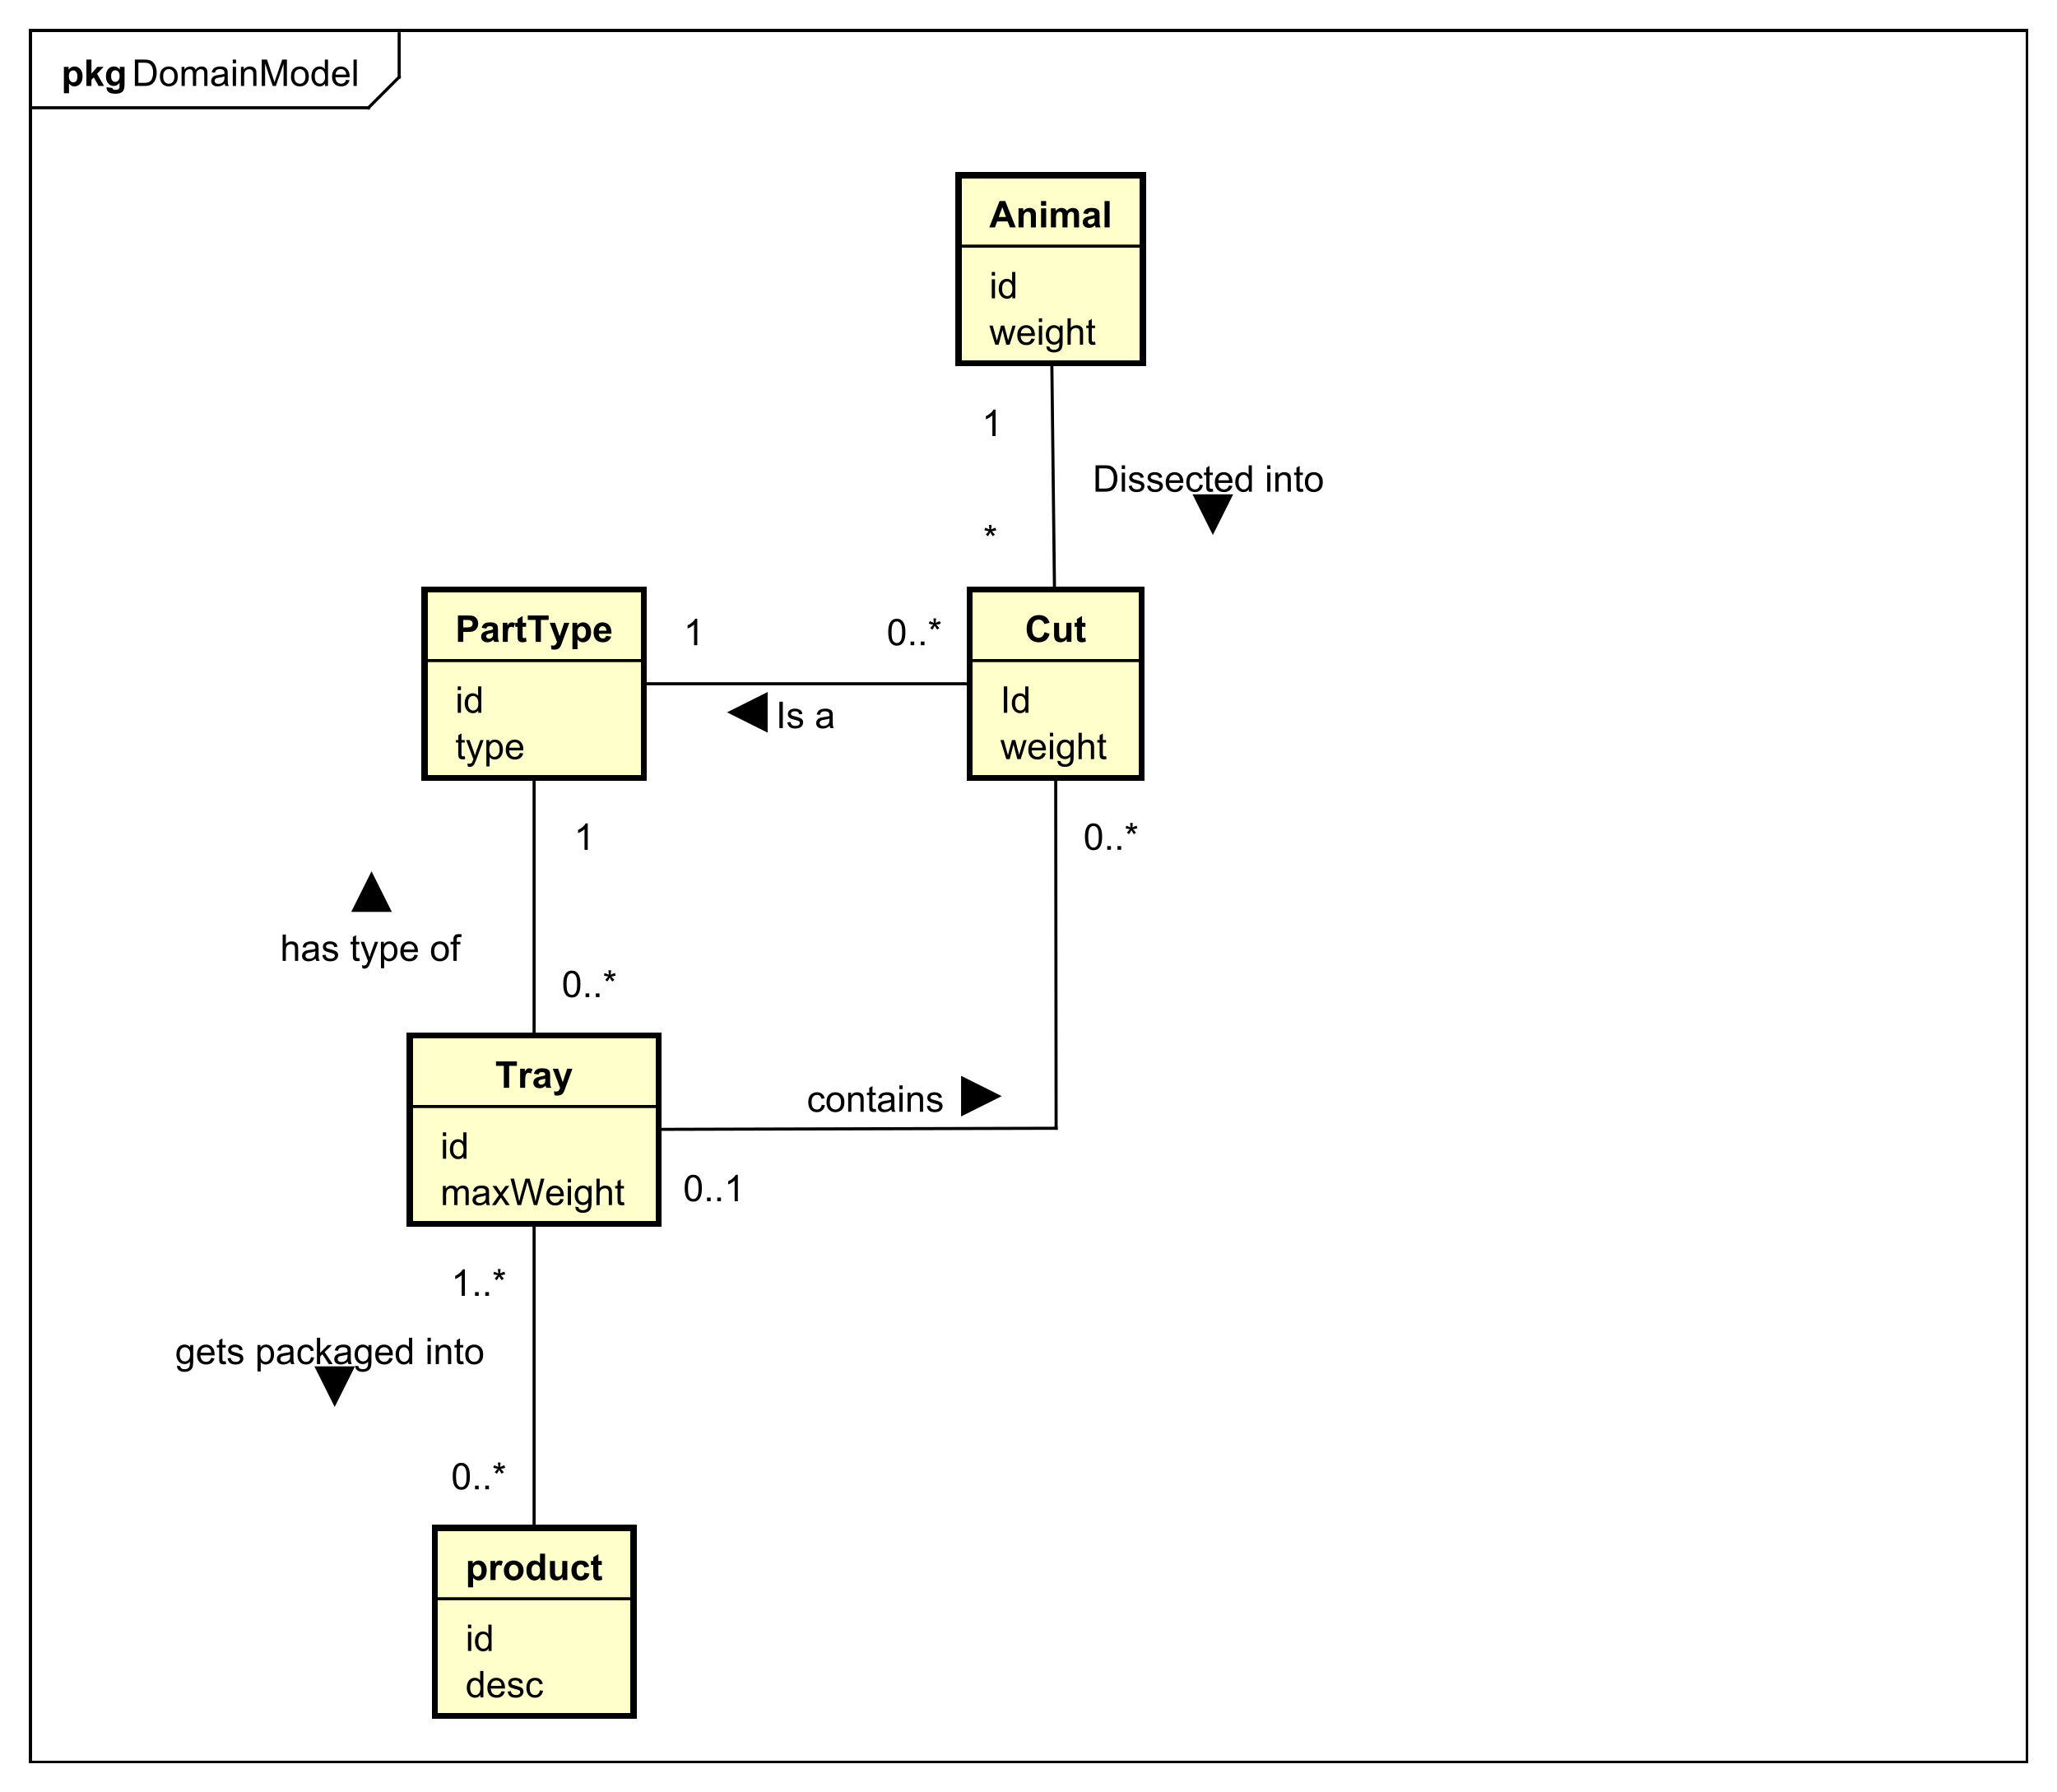 <?xml version="1.0" encoding="UTF-8"?>
<!DOCTYPE svg PUBLIC '-//W3C//DTD SVG 1.0//EN'
          'http://www.w3.org/TR/2001/REC-SVG-20010904/DTD/svg10.dtd'>
<svg xmlns:xlink="http://www.w3.org/1999/xlink" style="fill-opacity:1; color-rendering:auto; color-interpolation:auto; text-rendering:auto; stroke:black; stroke-linecap:square; stroke-miterlimit:10; shape-rendering:auto; stroke-opacity:1; fill:black; stroke-dasharray:none; font-weight:normal; stroke-width:1; font-family:'Dialog'; font-style:normal; stroke-linejoin:miter; font-size:12px; stroke-dashoffset:0; image-rendering:auto;" width="893" height="778" xmlns="http://www.w3.org/2000/svg"
><rect width="100%" height="100%" fill="#808080" stroke="none"/><!--Generated by the Batik Graphics2D SVG Generator--><defs id="genericDefs"
  /><g
  ><defs id="defs1"
    ><clipPath clipPathUnits="userSpaceOnUse" id="clipPath1"
      ><path d="M0 0 L893 0 L893 778 L0 778 L0 0 Z"
      /></clipPath
      ><clipPath clipPathUnits="userSpaceOnUse" id="clipPath2"
      ><path d="M0 0 L669.75 0 L669.75 583.5 L0 583.5 L0 0 Z"
      /></clipPath
      ><clipPath clipPathUnits="userSpaceOnUse" id="clipPath3"
      ><path d="M-43 -28 L626.75 -28 L626.75 555.5 L-43 555.5 L-43 -28 Z"
      /></clipPath
      ><clipPath clipPathUnits="userSpaceOnUse" id="clipPath4"
      ><path d="M-20 -28 L649.75 -28 L649.75 555.5 L-20 555.5 L-20 -28 Z"
      /></clipPath
      ><clipPath clipPathUnits="userSpaceOnUse" id="clipPath5"
      ><path d="M-322.195 -112.26 L347.555 -112.26 L347.555 471.24 L-322.195 471.24 L-322.195 -112.26 Z"
      /></clipPath
      ><clipPath clipPathUnits="userSpaceOnUse" id="clipPath6"
      ><path d="M-322.195 -97.167 L347.555 -97.167 L347.555 486.333 L-322.195 486.333 L-322.195 -97.167 Z"
      /></clipPath
      ><clipPath clipPathUnits="userSpaceOnUse" id="clipPath7"
      ><path d="M-322.195 -74.073 L347.555 -74.073 L347.555 509.427 L-322.195 509.427 L-322.195 -74.073 Z"
      /></clipPath
      ><clipPath clipPathUnits="userSpaceOnUse" id="clipPath8"
      ><path d="M-325.786 -247.237 L343.964 -247.237 L343.964 336.263 L-325.786 336.263 L-325.786 -247.237 Z"
      /></clipPath
      ><clipPath clipPathUnits="userSpaceOnUse" id="clipPath9"
      ><path d="M-325.786 -232.143 L343.964 -232.143 L343.964 351.357 L-325.786 351.357 L-325.786 -232.143 Z"
      /></clipPath
      ><clipPath clipPathUnits="userSpaceOnUse" id="clipPath10"
      ><path d="M-333.79 -209.049 L335.96 -209.049 L335.96 374.451 L-333.79 374.451 L-333.79 -209.049 Z"
      /></clipPath
      ><clipPath clipPathUnits="userSpaceOnUse" id="clipPath11"
      ><path d="M-148.269 -247.237 L521.481 -247.237 L521.481 336.263 L-148.269 336.263 L-148.269 -247.237 Z"
      /></clipPath
      ><clipPath clipPathUnits="userSpaceOnUse" id="clipPath12"
      ><path d="M-148.269 -232.143 L521.481 -232.143 L521.481 351.357 L-148.269 351.357 L-148.269 -232.143 Z"
      /></clipPath
      ><clipPath clipPathUnits="userSpaceOnUse" id="clipPath13"
      ><path d="M-148.269 -209.049 L521.481 -209.049 L521.481 374.451 L-148.269 374.451 L-148.269 -209.049 Z"
      /></clipPath
      ><clipPath clipPathUnits="userSpaceOnUse" id="clipPath14"
      ><path d="M-143.444 -392.475 L526.306 -392.475 L526.306 191.025 L-143.444 191.025 L-143.444 -392.475 Z"
      /></clipPath
      ><clipPath clipPathUnits="userSpaceOnUse" id="clipPath15"
      ><path d="M-143.444 -377.381 L526.306 -377.381 L526.306 206.119 L-143.444 206.119 L-143.444 -377.381 Z"
      /></clipPath
      ><clipPath clipPathUnits="userSpaceOnUse" id="clipPath16"
      ><path d="M-161.271 -354.287 L508.479 -354.287 L508.479 229.213 L-161.271 229.213 L-161.271 -354.287 Z"
      /></clipPath
      ><clipPath clipPathUnits="userSpaceOnUse" id="clipPath17"
      ><path d="M-151.614 -552.792 L518.136 -552.792 L518.136 30.708 L-151.614 30.708 L-151.614 -552.792 Z"
      /></clipPath
      ><clipPath clipPathUnits="userSpaceOnUse" id="clipPath18"
      ><path d="M-151.614 -537.698 L518.136 -537.698 L518.136 45.802 L-151.614 45.802 L-151.614 -537.698 Z"
      /></clipPath
      ><clipPath clipPathUnits="userSpaceOnUse" id="clipPath19"
      ><path d="M-151.614 -514.605 L518.136 -514.605 L518.136 68.895 L-151.614 68.895 L-151.614 -514.605 Z"
      /></clipPath
      ><clipPath clipPathUnits="userSpaceOnUse" id="clipPath20"
      ><path d="M-320.215 -179.715 L349.535 -179.715 L349.535 403.785 L-320.215 403.785 L-320.215 -179.715 Z"
      /></clipPath
      ><clipPath clipPathUnits="userSpaceOnUse" id="clipPath21"
      ><path d="M-319.772 -142.018 L349.978 -142.018 L349.978 441.482 L-319.772 441.482 L-319.772 -142.018 Z"
      /></clipPath
      ><clipPath clipPathUnits="userSpaceOnUse" id="clipPath22"
      ><path d="M-355.873 -160.131 L313.877 -160.131 L313.877 423.369 L-355.873 423.369 L-355.873 -160.131 Z"
      /></clipPath
      ><clipPath clipPathUnits="userSpaceOnUse" id="clipPath23"
      ><path d="M-222.62 -210.143 L447.13 -210.143 L447.13 373.357 L-222.62 373.357 L-222.62 -210.143 Z"
      /></clipPath
      ><clipPath clipPathUnits="userSpaceOnUse" id="clipPath24"
      ><path d="M-288.78 -210.143 L380.97 -210.143 L380.97 373.357 L-288.78 373.357 L-288.78 -210.143 Z"
      /></clipPath
      ><clipPath clipPathUnits="userSpaceOnUse" id="clipPath25"
      ><path d="M-252.703 -237.143 L417.047 -237.143 L417.047 346.357 L-252.703 346.357 L-252.703 -237.143 Z"
      /></clipPath
      ><clipPath clipPathUnits="userSpaceOnUse" id="clipPath26"
      ><path d="M-186.944 -276.784 L482.805 -276.784 L482.805 306.716 L-186.944 306.716 L-186.944 -276.784 Z"
      /></clipPath
      ><clipPath clipPathUnits="userSpaceOnUse" id="clipPath27"
      ><path d="M-182.939 -324.74 L486.811 -324.74 L486.811 258.76 L-182.939 258.76 L-182.939 -324.74 Z"
      /></clipPath
      ><clipPath clipPathUnits="userSpaceOnUse" id="clipPath28"
      ><path d="M-91.253 -312.953 L578.497 -312.953 L578.497 270.547 L-91.253 270.547 L-91.253 -312.953 Z"
      /></clipPath
      ><clipPath clipPathUnits="userSpaceOnUse" id="clipPath29"
      ><path d="M-352.836 -276.763 L316.914 -276.763 L316.914 306.737 L-352.836 306.737 L-352.836 -276.763 Z"
      /></clipPath
      ><clipPath clipPathUnits="userSpaceOnUse" id="clipPath30"
      ><path d="M-222.486 -391.22 L447.264 -391.22 L447.264 192.28 L-222.486 192.28 L-222.486 -391.22 Z"
      /></clipPath
      ><clipPath clipPathUnits="userSpaceOnUse" id="clipPath31"
      ><path d="M-262.763 -362.093 L406.987 -362.093 L406.987 221.407 L-262.763 221.407 L-262.763 -362.093 Z"
      /></clipPath
      ><clipPath clipPathUnits="userSpaceOnUse" id="clipPath32"
      ><path d="M-146.939 -485.058 L522.811 -485.058 L522.811 98.442 L-146.939 98.442 L-146.939 -485.058 Z"
      /></clipPath
      ><clipPath clipPathUnits="userSpaceOnUse" id="clipPath33"
      ><path d="M-146.939 -422.022 L522.811 -422.022 L522.811 161.478 L-146.939 161.478 L-146.939 -422.022 Z"
      /></clipPath
      ><clipPath clipPathUnits="userSpaceOnUse" id="clipPath34"
      ><path d="M-57.051 -444.269 L612.699 -444.269 L612.699 139.231 L-57.051 139.231 L-57.051 -444.269 Z"
      /></clipPath
    ></defs
    ><g style="fill:white; stroke:white;"
    ><rect x="0" y="0" width="893" style="clip-path:url(#clipPath1); stroke:none;" height="778"
    /></g
    ><g style="text-rendering:geometricPrecision; shape-rendering:crispEdges;" transform="scale(1.333,1.333)"
    ><rect x="10" y="10" width="650.159" style="fill:none; clip-path:url(#clipPath2);" height="563.886"
      /><line x1="130" x2="130" y1="11" style="clip-path:url(#clipPath2); fill:none; text-rendering:optimizeLegibility; shape-rendering:auto;" y2="25.094"
      /><line x1="130" x2="120" y1="25.094" style="clip-path:url(#clipPath2); fill:none; text-rendering:optimizeLegibility; shape-rendering:auto;" y2="35.094"
      /><line x1="120" x2="10" y1="35.094" style="clip-path:url(#clipPath2); fill:none; text-rendering:optimizeLegibility; shape-rendering:auto;" y2="35.094"
    /></g
    ><g style="font-family:sans-serif; text-rendering:optimizeLegibility;" transform="matrix(1.333,0,0,1.333,0,0) translate(43,28)"
    ><path d="M0.922 0 L0.922 -8.594 L3.891 -8.594 Q4.891 -8.594 5.422 -8.469 Q6.156 -8.297 6.672 -7.859 Q7.359 -7.281 7.688 -6.375 Q8.031 -5.484 8.031 -4.344 Q8.031 -3.359 7.797 -2.609 Q7.578 -1.859 7.219 -1.359 Q6.859 -0.859 6.422 -0.578 Q6 -0.297 5.406 -0.141 Q4.812 0 4.031 0 L0.922 0 ZM2.062 -1.016 L3.891 -1.016 Q4.75 -1.016 5.234 -1.172 Q5.719 -1.328 6 -1.625 Q6.406 -2.016 6.625 -2.703 Q6.859 -3.391 6.859 -4.359 Q6.859 -5.703 6.406 -6.422 Q5.969 -7.156 5.344 -7.406 Q4.875 -7.578 3.875 -7.578 L2.062 -7.578 L2.062 -1.016 ZM9.072 -3.109 Q9.072 -4.844 10.025 -5.672 Q10.822 -6.359 11.979 -6.359 Q13.26 -6.359 14.072 -5.516 Q14.9 -4.688 14.9 -3.203 Q14.9 -2 14.541 -1.312 Q14.182 -0.625 13.479 -0.234 Q12.791 0.141 11.979 0.141 Q10.682 0.141 9.869 -0.688 Q9.072 -1.531 9.072 -3.109 ZM10.15 -3.109 Q10.15 -1.922 10.666 -1.328 Q11.197 -0.734 11.979 -0.734 Q12.775 -0.734 13.291 -1.328 Q13.807 -1.922 13.807 -3.141 Q13.807 -4.297 13.275 -4.891 Q12.76 -5.484 11.979 -5.484 Q11.197 -5.484 10.666 -4.891 Q10.15 -4.312 10.15 -3.109 ZM16.137 0 L16.137 -6.219 L17.074 -6.219 L17.074 -5.344 Q17.371 -5.812 17.855 -6.078 Q18.34 -6.359 18.965 -6.359 Q19.652 -6.359 20.09 -6.078 Q20.543 -5.797 20.715 -5.281 Q21.465 -6.359 22.637 -6.359 Q23.574 -6.359 24.059 -5.844 Q24.559 -5.344 24.559 -4.266 L24.559 0 L23.512 0 L23.512 -3.922 Q23.512 -4.547 23.402 -4.828 Q23.309 -5.109 23.043 -5.281 Q22.777 -5.453 22.402 -5.453 Q21.746 -5.453 21.309 -5.016 Q20.887 -4.578 20.887 -3.609 L20.887 0 L19.824 0 L19.824 -4.047 Q19.824 -4.75 19.559 -5.094 Q19.309 -5.453 18.73 -5.453 Q18.277 -5.453 17.902 -5.219 Q17.527 -4.984 17.355 -4.531 Q17.184 -4.078 17.184 -3.234 L17.184 0 L16.137 0 ZM30.195 -0.766 Q29.602 -0.266 29.055 -0.062 Q28.523 0.141 27.898 0.141 Q26.867 0.141 26.32 -0.359 Q25.773 -0.859 25.773 -1.641 Q25.773 -2.094 25.977 -2.469 Q26.18 -2.859 26.523 -3.078 Q26.867 -3.312 27.289 -3.422 Q27.586 -3.516 28.227 -3.594 Q29.492 -3.734 30.102 -3.953 Q30.102 -4.172 30.102 -4.219 Q30.102 -4.875 29.805 -5.141 Q29.398 -5.484 28.602 -5.484 Q27.867 -5.484 27.508 -5.219 Q27.148 -4.969 26.977 -4.312 L25.945 -4.453 Q26.086 -5.109 26.414 -5.516 Q26.742 -5.922 27.352 -6.141 Q27.961 -6.359 28.758 -6.359 Q29.555 -6.359 30.055 -6.172 Q30.555 -5.984 30.789 -5.703 Q31.023 -5.422 31.117 -4.984 Q31.164 -4.719 31.164 -4.016 L31.164 -2.609 Q31.164 -1.141 31.227 -0.75 Q31.305 -0.359 31.508 0 L30.398 0 Q30.242 -0.328 30.195 -0.766 ZM30.102 -3.125 Q29.523 -2.891 28.383 -2.719 Q27.727 -2.625 27.461 -2.5 Q27.195 -2.391 27.039 -2.172 Q26.898 -1.953 26.898 -1.672 Q26.898 -1.25 27.211 -0.969 Q27.539 -0.688 28.148 -0.688 Q28.758 -0.688 29.227 -0.953 Q29.711 -1.219 29.93 -1.688 Q30.102 -2.047 30.102 -2.734 L30.102 -3.125 ZM32.807 -7.375 L32.807 -8.594 L33.869 -8.594 L33.869 -7.375 L32.807 -7.375 ZM32.807 0 L32.807 -6.219 L33.869 -6.219 L33.869 0 L32.807 0 ZM35.473 0 L35.473 -6.219 L36.41 -6.219 L36.41 -5.344 Q37.098 -6.359 38.395 -6.359 Q38.957 -6.359 39.426 -6.156 Q39.91 -5.953 40.145 -5.625 Q40.379 -5.297 40.473 -4.859 Q40.52 -4.562 40.52 -3.828 L40.52 0 L39.473 0 L39.473 -3.781 Q39.473 -4.438 39.348 -4.75 Q39.223 -5.062 38.91 -5.25 Q38.598 -5.453 38.176 -5.453 Q37.504 -5.453 37.004 -5.016 Q36.52 -4.594 36.52 -3.406 L36.52 0 L35.473 0 ZM42.24 0 L42.24 -8.594 L43.959 -8.594 L45.99 -2.516 Q46.272 -1.656 46.397 -1.234 Q46.537 -1.703 46.85 -2.609 L48.912 -8.594 L50.443 -8.594 L50.443 0 L49.35 0 L49.35 -7.188 L46.85 0 L45.818 0 L43.334 -7.312 L43.334 0 L42.24 0 ZM51.752 -3.109 Q51.752 -4.844 52.705 -5.672 Q53.502 -6.359 54.658 -6.359 Q55.94 -6.359 56.752 -5.516 Q57.58 -4.688 57.58 -3.203 Q57.58 -2 57.221 -1.312 Q56.861 -0.625 56.158 -0.234 Q55.471 0.141 54.658 0.141 Q53.361 0.141 52.549 -0.688 Q51.752 -1.531 51.752 -3.109 ZM52.83 -3.109 Q52.83 -1.922 53.346 -1.328 Q53.877 -0.734 54.658 -0.734 Q55.455 -0.734 55.971 -1.328 Q56.486 -1.922 56.486 -3.141 Q56.486 -4.297 55.955 -4.891 Q55.44 -5.484 54.658 -5.484 Q53.877 -5.484 53.346 -4.891 Q52.83 -4.312 52.83 -3.109 ZM62.848 0 L62.848 -0.781 Q62.254 0.141 61.113 0.141 Q60.363 0.141 59.738 -0.266 Q59.113 -0.688 58.77 -1.422 Q58.426 -2.156 58.426 -3.109 Q58.426 -4.031 58.738 -4.797 Q59.051 -5.562 59.676 -5.953 Q60.301 -6.359 61.066 -6.359 Q61.629 -6.359 62.066 -6.125 Q62.504 -5.891 62.785 -5.516 L62.785 -8.594 L63.832 -8.594 L63.832 0 L62.848 0 ZM59.52 -3.109 Q59.52 -1.906 60.02 -1.312 Q60.52 -0.734 61.207 -0.734 Q61.895 -0.734 62.379 -1.297 Q62.863 -1.859 62.863 -3.016 Q62.863 -4.297 62.363 -4.891 Q61.879 -5.484 61.16 -5.484 Q60.457 -5.484 59.988 -4.906 Q59.52 -4.344 59.52 -3.109 ZM69.74 -2 L70.834 -1.875 Q70.584 -0.922 69.881 -0.391 Q69.178 0.141 68.1 0.141 Q66.74 0.141 65.928 -0.703 Q65.131 -1.547 65.131 -3.062 Q65.131 -4.625 65.943 -5.484 Q66.756 -6.359 68.037 -6.359 Q69.287 -6.359 70.068 -5.516 Q70.865 -4.672 70.865 -3.125 Q70.865 -3.031 70.865 -2.844 L66.225 -2.844 Q66.287 -1.812 66.803 -1.266 Q67.318 -0.734 68.1 -0.734 Q68.678 -0.734 69.084 -1.031 Q69.506 -1.344 69.74 -2 ZM66.287 -3.703 L69.756 -3.703 Q69.693 -4.5 69.365 -4.891 Q68.85 -5.5 68.053 -5.5 Q67.318 -5.5 66.818 -5.016 Q66.334 -4.531 66.287 -3.703 ZM72.133 0 L72.133 -8.594 L73.195 -8.594 L73.195 0 L72.133 0 Z" style="stroke:none; clip-path:url(#clipPath3);"
    /></g
    ><g style="text-rendering:optimizeLegibility; font-weight:bold; font-family:sans-serif;" transform="matrix(1.333,0,0,1.333,0,0) translate(20,28)"
    ><path d="M0.812 -6.219 L2.344 -6.219 L2.344 -5.312 Q2.656 -5.781 3.156 -6.062 Q3.672 -6.359 4.297 -6.359 Q5.375 -6.359 6.125 -5.516 Q6.891 -4.672 6.891 -3.141 Q6.891 -1.594 6.125 -0.719 Q5.359 0.141 4.281 0.141 Q3.766 0.141 3.344 -0.062 Q2.922 -0.266 2.469 -0.766 L2.469 2.375 L0.812 2.375 L0.812 -6.219 ZM2.438 -3.219 Q2.438 -2.172 2.859 -1.672 Q3.281 -1.172 3.875 -1.172 Q4.453 -1.172 4.828 -1.625 Q5.203 -2.094 5.203 -3.141 Q5.203 -4.109 4.812 -4.578 Q4.422 -5.062 3.844 -5.062 Q3.234 -5.062 2.828 -4.594 Q2.438 -4.125 2.438 -3.219 ZM8.127 0 L8.127 -8.594 L9.783 -8.594 L9.783 -4.031 L11.705 -6.219 L13.736 -6.219 L11.611 -3.953 L13.893 0 L12.111 0 L10.549 -2.797 L9.783 -2 L9.783 0 L8.127 0 ZM14.707 0.406 L16.598 0.641 Q16.645 0.969 16.816 1.094 Q17.051 1.266 17.551 1.266 Q18.191 1.266 18.52 1.078 Q18.738 0.938 18.848 0.656 Q18.926 0.453 18.926 -0.094 L18.926 -1.016 Q18.176 0 17.051 0 Q15.801 0 15.066 -1.062 Q14.504 -1.906 14.504 -3.141 Q14.504 -4.719 15.254 -5.531 Q16.004 -6.359 17.129 -6.359 Q18.27 -6.359 19.02 -5.344 L19.02 -6.219 L20.566 -6.219 L20.566 -0.641 Q20.566 0.469 20.379 1 Q20.207 1.547 19.879 1.859 Q19.551 2.172 19.004 2.344 Q18.457 2.531 17.613 2.531 Q16.035 2.531 15.363 1.984 Q14.707 1.438 14.707 0.609 Q14.707 0.531 14.707 0.406 ZM16.191 -3.234 Q16.191 -2.25 16.566 -1.781 Q16.957 -1.328 17.52 -1.328 Q18.113 -1.328 18.535 -1.797 Q18.957 -2.281 18.957 -3.203 Q18.957 -4.172 18.551 -4.641 Q18.16 -5.109 17.551 -5.109 Q16.957 -5.109 16.566 -4.641 Q16.191 -4.188 16.191 -3.234 Z" style="stroke:none; clip-path:url(#clipPath4);"
    /></g
    ><g transform="matrix(1.333,0,0,1.333,0,0)" style="fill:rgb(255,255,204); text-rendering:geometricPrecision; font-family:sans-serif; shape-rendering:crispEdges; stroke:rgb(255,255,204); font-weight:bold; stroke-width:2;"
    ><rect x="312.195" y="57.073" width="60.008" style="clip-path:url(#clipPath2); stroke:none;" height="61.281"
      /><rect x="312.195" y="57.073" width="60.008" style="clip-path:url(#clipPath2); fill:none; stroke:black;" height="61.281"
    /></g
    ><g style="text-rendering:optimizeLegibility; stroke-width:2; font-family:sans-serif;" transform="matrix(1.333,0,0,1.333,0,0) translate(322.195,112.26)"
    ><path d="M1.938 0 L0.031 -6.219 L1.125 -6.219 L2.109 -2.625 L2.484 -1.297 Q2.516 -1.391 2.812 -2.578 L3.797 -6.219 L4.875 -6.219 L5.812 -2.609 L6.125 -1.422 L6.484 -2.625 L7.547 -6.219 L8.578 -6.219 L6.625 0 L5.531 0 L4.547 -3.734 L4.297 -4.781 L3.047 0 L1.938 0 ZM13.713 -2 L14.807 -1.875 Q14.557 -0.922 13.854 -0.391 Q13.15 0.141 12.072 0.141 Q10.713 0.141 9.9 -0.703 Q9.104 -1.547 9.104 -3.062 Q9.104 -4.625 9.916 -5.484 Q10.729 -6.359 12.01 -6.359 Q13.26 -6.359 14.041 -5.516 Q14.838 -4.672 14.838 -3.125 Q14.838 -3.031 14.838 -2.844 L10.197 -2.844 Q10.26 -1.812 10.775 -1.266 Q11.291 -0.734 12.072 -0.734 Q12.65 -0.734 13.057 -1.031 Q13.479 -1.344 13.713 -2 ZM10.26 -3.703 L13.729 -3.703 Q13.666 -4.5 13.338 -4.891 Q12.822 -5.5 12.025 -5.5 Q11.291 -5.5 10.791 -5.016 Q10.307 -4.531 10.26 -3.703 ZM16.137 -7.375 L16.137 -8.594 L17.199 -8.594 L17.199 -7.375 L16.137 -7.375 ZM16.137 0 L16.137 -6.219 L17.199 -6.219 L17.199 0 L16.137 0 ZM18.6 0.516 L19.631 0.672 Q19.693 1.141 19.99 1.359 Q20.381 1.656 21.053 1.656 Q21.787 1.656 22.178 1.359 Q22.584 1.062 22.725 0.547 Q22.818 0.219 22.803 -0.812 Q22.115 0 21.084 0 Q19.803 0 19.1 -0.922 Q18.396 -1.859 18.396 -3.141 Q18.396 -4.031 18.709 -4.781 Q19.037 -5.547 19.646 -5.953 Q20.256 -6.359 21.084 -6.359 Q22.193 -6.359 22.912 -5.469 L22.912 -6.219 L23.881 -6.219 L23.881 -0.844 Q23.881 0.609 23.584 1.219 Q23.287 1.828 22.646 2.172 Q22.006 2.531 21.068 2.531 Q19.959 2.531 19.271 2.031 Q18.584 1.531 18.6 0.516 ZM19.475 -3.219 Q19.475 -2 19.959 -1.438 Q20.443 -0.875 21.178 -0.875 Q21.912 -0.875 22.396 -1.438 Q22.896 -2 22.896 -3.188 Q22.896 -4.328 22.381 -4.906 Q21.881 -5.484 21.162 -5.484 Q20.459 -5.484 19.959 -4.906 Q19.475 -4.344 19.475 -3.219 ZM25.477 0 L25.477 -8.594 L26.523 -8.594 L26.523 -5.516 Q27.258 -6.359 28.383 -6.359 Q29.086 -6.359 29.586 -6.078 Q30.102 -5.812 30.32 -5.328 Q30.539 -4.859 30.539 -3.938 L30.539 0 L29.492 0 L29.492 -3.938 Q29.492 -4.734 29.148 -5.094 Q28.805 -5.453 28.18 -5.453 Q27.711 -5.453 27.289 -5.203 Q26.883 -4.969 26.695 -4.547 Q26.523 -4.141 26.523 -3.406 L26.523 0 L25.477 0 ZM34.447 -0.938 L34.603 -0.016 Q34.15 0.078 33.807 0.078 Q33.228 0.078 32.916 -0.094 Q32.603 -0.281 32.463 -0.578 Q32.338 -0.875 32.338 -1.828 L32.338 -5.406 L31.572 -5.406 L31.572 -6.219 L32.338 -6.219 L32.338 -7.766 L33.385 -8.391 L33.385 -6.219 L34.447 -6.219 L34.447 -5.406 L33.385 -5.406 L33.385 -1.766 Q33.385 -1.312 33.432 -1.188 Q33.494 -1.062 33.619 -0.984 Q33.744 -0.906 33.978 -0.906 Q34.166 -0.906 34.447 -0.938 Z" style="stroke:none; clip-path:url(#clipPath5);"
    /></g
    ><g style="text-rendering:optimizeLegibility; stroke-width:2; font-family:sans-serif;" transform="matrix(1.333,0,0,1.333,0,0) translate(322.195,97.167)"
    ><path d="M0.797 -7.375 L0.797 -8.594 L1.859 -8.594 L1.859 -7.375 L0.797 -7.375 ZM0.797 0 L0.797 -6.219 L1.859 -6.219 L1.859 0 L0.797 0 ZM7.494 0 L7.494 -0.781 Q6.9 0.141 5.76 0.141 Q5.01 0.141 4.385 -0.266 Q3.76 -0.688 3.416 -1.422 Q3.072 -2.156 3.072 -3.109 Q3.072 -4.031 3.385 -4.797 Q3.697 -5.562 4.322 -5.953 Q4.947 -6.359 5.713 -6.359 Q6.275 -6.359 6.713 -6.125 Q7.15 -5.891 7.432 -5.516 L7.432 -8.594 L8.479 -8.594 L8.479 0 L7.494 0 ZM4.166 -3.109 Q4.166 -1.906 4.666 -1.312 Q5.166 -0.734 5.854 -0.734 Q6.541 -0.734 7.025 -1.297 Q7.51 -1.859 7.51 -3.016 Q7.51 -4.297 7.01 -4.891 Q6.525 -5.484 5.807 -5.484 Q5.104 -5.484 4.635 -4.906 Q4.166 -4.344 4.166 -3.109 Z" style="stroke:none; clip-path:url(#clipPath6);"
    /></g
    ><g style="font-family:sans-serif; text-rendering:optimizeLegibility;" transform="matrix(1.333,0,0,1.333,0,0)"
    ><line x1="312.195" x2="372.202" y1="80.167" style="fill:none; clip-path:url(#clipPath2);" y2="80.167"
    /></g
    ><g style="text-rendering:optimizeLegibility; font-weight:bold; font-family:sans-serif;" transform="matrix(1.333,0,0,1.333,0,0) translate(322.195,74.073)"
    ><path d="M8.625 0 L6.734 0 L5.984 -1.953 L2.547 -1.953 L1.844 0 L0 0 L3.344 -8.594 L5.188 -8.594 L8.625 0 ZM5.422 -3.406 L4.25 -6.594 L3.078 -3.406 L5.422 -3.406 ZM15.182 0 L13.541 0 L13.541 -3.172 Q13.541 -4.188 13.432 -4.484 Q13.338 -4.781 13.088 -4.938 Q12.854 -5.109 12.525 -5.109 Q12.088 -5.109 11.744 -4.875 Q11.416 -4.641 11.291 -4.25 Q11.166 -3.859 11.166 -2.812 L11.166 0 L9.51 0 L9.51 -6.219 L11.041 -6.219 L11.041 -5.312 Q11.854 -6.359 13.104 -6.359 Q13.635 -6.359 14.088 -6.156 Q14.541 -5.969 14.775 -5.656 Q15.01 -5.359 15.088 -4.969 Q15.182 -4.594 15.182 -3.875 L15.182 0 ZM16.855 -7.062 L16.855 -8.594 L18.512 -8.594 L18.512 -7.062 L16.855 -7.062 ZM16.855 0 L16.855 -6.219 L18.512 -6.219 L18.512 0 L16.855 0 ZM20.064 -6.219 L21.58 -6.219 L21.58 -5.375 Q22.408 -6.359 23.533 -6.359 Q24.127 -6.359 24.564 -6.109 Q25.002 -5.875 25.283 -5.375 Q25.689 -5.875 26.158 -6.109 Q26.643 -6.359 27.189 -6.359 Q27.861 -6.359 28.33 -6.078 Q28.814 -5.812 29.049 -5.266 Q29.221 -4.875 29.221 -3.984 L29.221 0 L27.58 0 L27.58 -3.562 Q27.58 -4.484 27.408 -4.75 Q27.174 -5.109 26.705 -5.109 Q26.361 -5.109 26.049 -4.891 Q25.752 -4.688 25.611 -4.281 Q25.471 -3.875 25.471 -2.984 L25.471 0 L23.83 0 L23.83 -3.406 Q23.83 -4.312 23.736 -4.578 Q23.658 -4.844 23.471 -4.969 Q23.283 -5.109 22.971 -5.109 Q22.596 -5.109 22.283 -4.891 Q21.986 -4.688 21.846 -4.297 Q21.721 -3.922 21.721 -3.031 L21.721 0 L20.064 0 L20.064 -6.219 ZM32.094 -4.328 L30.594 -4.594 Q30.844 -5.5 31.453 -5.922 Q32.078 -6.359 33.297 -6.359 Q34.391 -6.359 34.922 -6.094 Q35.469 -5.844 35.688 -5.438 Q35.906 -5.047 35.906 -3.969 L35.891 -2.047 Q35.891 -1.219 35.969 -0.828 Q36.047 -0.453 36.266 0 L34.641 0 Q34.578 -0.172 34.484 -0.484 Q34.438 -0.641 34.422 -0.688 Q34 -0.266 33.516 -0.062 Q33.047 0.141 32.5 0.141 Q31.531 0.141 30.969 -0.375 Q30.422 -0.906 30.422 -1.703 Q30.422 -2.234 30.672 -2.641 Q30.938 -3.047 31.391 -3.266 Q31.844 -3.5 32.703 -3.656 Q33.844 -3.875 34.297 -4.062 L34.297 -4.219 Q34.297 -4.703 34.062 -4.906 Q33.828 -5.109 33.172 -5.109 Q32.734 -5.109 32.484 -4.938 Q32.25 -4.766 32.094 -4.328 ZM34.297 -2.984 Q33.984 -2.891 33.297 -2.734 Q32.609 -2.594 32.391 -2.453 Q32.078 -2.219 32.078 -1.875 Q32.078 -1.531 32.328 -1.266 Q32.594 -1.016 32.984 -1.016 Q33.438 -1.016 33.844 -1.312 Q34.141 -1.531 34.234 -1.859 Q34.297 -2.062 34.297 -2.656 L34.297 -2.984 ZM37.533 0 L37.533 -8.594 L39.19 -8.594 L39.19 0 L37.533 0 Z" style="stroke:none; clip-path:url(#clipPath7);"
    /></g
    ><g transform="matrix(1.333,0,0,1.333,0,0)" style="fill:rgb(255,255,204); text-rendering:geometricPrecision; font-family:sans-serif; shape-rendering:crispEdges; stroke:rgb(255,255,204); font-weight:bold; stroke-width:2;"
    ><rect x="315.786" y="192.049" width="56" style="clip-path:url(#clipPath2); stroke:none;" height="61.281"
      /><rect x="315.786" y="192.049" width="56" style="clip-path:url(#clipPath2); fill:none; stroke:black;" height="61.281"
    /></g
    ><g style="text-rendering:optimizeLegibility; stroke-width:2; font-family:sans-serif;" transform="matrix(1.333,0,0,1.333,0,0) translate(325.786,247.237)"
    ><path d="M1.938 0 L0.031 -6.219 L1.125 -6.219 L2.109 -2.625 L2.484 -1.297 Q2.516 -1.391 2.812 -2.578 L3.797 -6.219 L4.875 -6.219 L5.812 -2.609 L6.125 -1.422 L6.484 -2.625 L7.547 -6.219 L8.578 -6.219 L6.625 0 L5.531 0 L4.547 -3.734 L4.297 -4.781 L3.047 0 L1.938 0 ZM13.713 -2 L14.807 -1.875 Q14.557 -0.922 13.854 -0.391 Q13.15 0.141 12.072 0.141 Q10.713 0.141 9.9 -0.703 Q9.104 -1.547 9.104 -3.062 Q9.104 -4.625 9.916 -5.484 Q10.729 -6.359 12.01 -6.359 Q13.26 -6.359 14.041 -5.516 Q14.838 -4.672 14.838 -3.125 Q14.838 -3.031 14.838 -2.844 L10.197 -2.844 Q10.26 -1.812 10.775 -1.266 Q11.291 -0.734 12.072 -0.734 Q12.65 -0.734 13.057 -1.031 Q13.479 -1.344 13.713 -2 ZM10.26 -3.703 L13.729 -3.703 Q13.666 -4.5 13.338 -4.891 Q12.822 -5.5 12.025 -5.5 Q11.291 -5.5 10.791 -5.016 Q10.307 -4.531 10.26 -3.703 ZM16.137 -7.375 L16.137 -8.594 L17.199 -8.594 L17.199 -7.375 L16.137 -7.375 ZM16.137 0 L16.137 -6.219 L17.199 -6.219 L17.199 0 L16.137 0 ZM18.6 0.516 L19.631 0.672 Q19.693 1.141 19.99 1.359 Q20.381 1.656 21.053 1.656 Q21.787 1.656 22.178 1.359 Q22.584 1.062 22.725 0.547 Q22.818 0.219 22.803 -0.812 Q22.115 0 21.084 0 Q19.803 0 19.1 -0.922 Q18.396 -1.859 18.396 -3.141 Q18.396 -4.031 18.709 -4.781 Q19.037 -5.547 19.646 -5.953 Q20.256 -6.359 21.084 -6.359 Q22.193 -6.359 22.912 -5.469 L22.912 -6.219 L23.881 -6.219 L23.881 -0.844 Q23.881 0.609 23.584 1.219 Q23.287 1.828 22.646 2.172 Q22.006 2.531 21.068 2.531 Q19.959 2.531 19.271 2.031 Q18.584 1.531 18.6 0.516 ZM19.475 -3.219 Q19.475 -2 19.959 -1.438 Q20.443 -0.875 21.178 -0.875 Q21.912 -0.875 22.396 -1.438 Q22.896 -2 22.896 -3.188 Q22.896 -4.328 22.381 -4.906 Q21.881 -5.484 21.162 -5.484 Q20.459 -5.484 19.959 -4.906 Q19.475 -4.344 19.475 -3.219 ZM25.477 0 L25.477 -8.594 L26.523 -8.594 L26.523 -5.516 Q27.258 -6.359 28.383 -6.359 Q29.086 -6.359 29.586 -6.078 Q30.102 -5.812 30.32 -5.328 Q30.539 -4.859 30.539 -3.938 L30.539 0 L29.492 0 L29.492 -3.938 Q29.492 -4.734 29.148 -5.094 Q28.805 -5.453 28.18 -5.453 Q27.711 -5.453 27.289 -5.203 Q26.883 -4.969 26.695 -4.547 Q26.523 -4.141 26.523 -3.406 L26.523 0 L25.477 0 ZM34.447 -0.938 L34.603 -0.016 Q34.15 0.078 33.807 0.078 Q33.228 0.078 32.916 -0.094 Q32.603 -0.281 32.463 -0.578 Q32.338 -0.875 32.338 -1.828 L32.338 -5.406 L31.572 -5.406 L31.572 -6.219 L32.338 -6.219 L32.338 -7.766 L33.385 -8.391 L33.385 -6.219 L34.447 -6.219 L34.447 -5.406 L33.385 -5.406 L33.385 -1.766 Q33.385 -1.312 33.432 -1.188 Q33.494 -1.062 33.619 -0.984 Q33.744 -0.906 33.978 -0.906 Q34.166 -0.906 34.447 -0.938 Z" style="stroke:none; clip-path:url(#clipPath8);"
    /></g
    ><g style="text-rendering:optimizeLegibility; stroke-width:2; font-family:sans-serif;" transform="matrix(1.333,0,0,1.333,0,0) translate(325.786,232.143)"
    ><path d="M1.125 0 L1.125 -8.594 L2.25 -8.594 L2.25 0 L1.125 0 ZM8.162 0 L8.162 -0.781 Q7.568 0.141 6.428 0.141 Q5.678 0.141 5.053 -0.266 Q4.428 -0.688 4.084 -1.422 Q3.74 -2.156 3.74 -3.109 Q3.74 -4.031 4.053 -4.797 Q4.365 -5.562 4.99 -5.953 Q5.615 -6.359 6.381 -6.359 Q6.943 -6.359 7.381 -6.125 Q7.818 -5.891 8.1 -5.516 L8.1 -8.594 L9.146 -8.594 L9.146 0 L8.162 0 ZM4.834 -3.109 Q4.834 -1.906 5.334 -1.312 Q5.834 -0.734 6.521 -0.734 Q7.209 -0.734 7.693 -1.297 Q8.178 -1.859 8.178 -3.016 Q8.178 -4.297 7.678 -4.891 Q7.193 -5.484 6.475 -5.484 Q5.771 -5.484 5.303 -4.906 Q4.834 -4.344 4.834 -3.109 Z" style="stroke:none; clip-path:url(#clipPath9);"
    /></g
    ><g style="font-family:sans-serif; text-rendering:optimizeLegibility;" transform="matrix(1.333,0,0,1.333,0,0)"
    ><line x1="315.786" x2="371.786" y1="215.143" style="fill:none; clip-path:url(#clipPath2);" y2="215.143"
    /></g
    ><g style="text-rendering:optimizeLegibility; font-weight:bold; font-family:sans-serif;" transform="matrix(1.333,0,0,1.333,0,0) translate(333.79,209.049)"
    ><path d="M6.375 -3.156 L8.047 -2.625 Q7.672 -1.219 6.766 -0.531 Q5.859 0.141 4.484 0.141 Q2.766 0.141 1.656 -1.016 Q0.562 -2.188 0.562 -4.219 Q0.562 -6.359 1.672 -7.547 Q2.781 -8.734 4.594 -8.734 Q6.172 -8.734 7.156 -7.812 Q7.734 -7.25 8.031 -6.219 L6.312 -5.812 Q6.156 -6.484 5.672 -6.859 Q5.188 -7.25 4.5 -7.25 Q3.547 -7.25 2.953 -6.562 Q2.359 -5.891 2.359 -4.344 Q2.359 -2.719 2.938 -2.031 Q3.531 -1.344 4.469 -1.344 Q5.156 -1.344 5.656 -1.781 Q6.156 -2.219 6.375 -3.156 ZM13.619 0 L13.619 -0.938 Q13.291 -0.438 12.729 -0.141 Q12.182 0.141 11.557 0.141 Q10.932 0.141 10.432 -0.125 Q9.932 -0.406 9.713 -0.906 Q9.494 -1.406 9.494 -2.281 L9.494 -6.219 L11.135 -6.219 L11.135 -3.359 Q11.135 -2.047 11.229 -1.75 Q11.322 -1.453 11.557 -1.281 Q11.807 -1.109 12.166 -1.109 Q12.588 -1.109 12.916 -1.344 Q13.26 -1.578 13.385 -1.922 Q13.51 -2.266 13.51 -3.594 L13.51 -6.219 L15.15 -6.219 L15.15 0 L13.619 0 ZM19.715 -6.219 L19.715 -4.906 L18.59 -4.906 L18.59 -2.406 Q18.59 -1.641 18.621 -1.516 Q18.652 -1.391 18.762 -1.297 Q18.887 -1.219 19.043 -1.219 Q19.277 -1.219 19.699 -1.391 L19.84 -0.109 Q19.277 0.141 18.543 0.141 Q18.105 0.141 17.746 0 Q17.387 -0.156 17.215 -0.391 Q17.059 -0.641 16.98 -1.031 Q16.934 -1.328 16.934 -2.203 L16.934 -4.906 L16.184 -4.906 L16.184 -6.219 L16.934 -6.219 L16.934 -7.453 L18.59 -8.422 L18.59 -6.219 L19.715 -6.219 Z" style="stroke:none; clip-path:url(#clipPath10);"
    /></g
    ><g transform="matrix(1.333,0,0,1.333,0,0)" style="fill:rgb(255,255,204); text-rendering:geometricPrecision; font-family:sans-serif; shape-rendering:crispEdges; stroke:rgb(255,255,204); font-weight:bold; stroke-width:2;"
    ><rect x="138.269" y="192.049" width="71.352" style="clip-path:url(#clipPath2); stroke:none;" height="61.281"
      /><rect x="138.269" y="192.049" width="71.352" style="clip-path:url(#clipPath2); fill:none; stroke:black;" height="61.281"
    /></g
    ><g style="text-rendering:optimizeLegibility; stroke-width:2; font-family:sans-serif;" transform="matrix(1.333,0,0,1.333,0,0) translate(148.269,247.237)"
    ><path d="M3.094 -0.938 L3.25 -0.016 Q2.797 0.078 2.453 0.078 Q1.875 0.078 1.562 -0.094 Q1.25 -0.281 1.109 -0.578 Q0.984 -0.875 0.984 -1.828 L0.984 -5.406 L0.219 -5.406 L0.219 -6.219 L0.984 -6.219 L0.984 -7.766 L2.031 -8.391 L2.031 -6.219 L3.094 -6.219 L3.094 -5.406 L2.031 -5.406 L2.031 -1.766 Q2.031 -1.312 2.078 -1.188 Q2.141 -1.062 2.266 -0.984 Q2.391 -0.906 2.625 -0.906 Q2.812 -0.906 3.094 -0.938 ZM4.084 2.391 L3.959 1.406 Q4.303 1.5 4.568 1.5 Q4.912 1.5 5.115 1.375 Q5.334 1.266 5.475 1.062 Q5.568 0.891 5.803 0.266 Q5.818 0.188 5.896 0.016 L3.522 -6.219 L4.662 -6.219 L5.959 -2.625 Q6.209 -1.938 6.412 -1.172 Q6.6 -1.906 6.85 -2.594 L8.178 -6.219 L9.225 -6.219 L6.865 0.109 Q6.475 1.125 6.271 1.516 Q5.99 2.047 5.615 2.281 Q5.256 2.531 4.756 2.531 Q4.459 2.531 4.084 2.391 ZM10.131 2.391 L10.131 -6.219 L11.084 -6.219 L11.084 -5.422 Q11.428 -5.891 11.85 -6.125 Q12.287 -6.359 12.896 -6.359 Q13.693 -6.359 14.303 -5.953 Q14.912 -5.547 15.209 -4.797 Q15.521 -4.047 15.521 -3.156 Q15.521 -2.203 15.178 -1.438 Q14.85 -0.672 14.193 -0.266 Q13.537 0.141 12.818 0.141 Q12.287 0.141 11.865 -0.078 Q11.443 -0.312 11.178 -0.641 L11.178 2.391 L10.131 2.391 ZM11.084 -3.078 Q11.084 -1.875 11.568 -1.297 Q12.053 -0.734 12.74 -0.734 Q13.443 -0.734 13.943 -1.328 Q14.443 -1.922 14.443 -3.172 Q14.443 -4.359 13.959 -4.938 Q13.475 -5.531 12.787 -5.531 Q12.115 -5.531 11.6 -4.906 Q11.084 -4.281 11.084 -3.078 ZM21.055 -2 L22.148 -1.875 Q21.898 -0.922 21.195 -0.391 Q20.492 0.141 19.414 0.141 Q18.055 0.141 17.242 -0.703 Q16.445 -1.547 16.445 -3.062 Q16.445 -4.625 17.258 -5.484 Q18.07 -6.359 19.352 -6.359 Q20.602 -6.359 21.383 -5.516 Q22.18 -4.672 22.18 -3.125 Q22.18 -3.031 22.18 -2.844 L17.539 -2.844 Q17.602 -1.812 18.117 -1.266 Q18.633 -0.734 19.414 -0.734 Q19.992 -0.734 20.398 -1.031 Q20.82 -1.344 21.055 -2 ZM17.602 -3.703 L21.07 -3.703 Q21.008 -4.5 20.68 -4.891 Q20.164 -5.5 19.367 -5.5 Q18.633 -5.5 18.133 -5.016 Q17.648 -4.531 17.602 -3.703 Z" style="stroke:none; clip-path:url(#clipPath11);"
    /></g
    ><g style="text-rendering:optimizeLegibility; stroke-width:2; font-family:sans-serif;" transform="matrix(1.333,0,0,1.333,0,0) translate(148.269,232.143)"
    ><path d="M0.797 -7.375 L0.797 -8.594 L1.859 -8.594 L1.859 -7.375 L0.797 -7.375 ZM0.797 0 L0.797 -6.219 L1.859 -6.219 L1.859 0 L0.797 0 ZM7.494 0 L7.494 -0.781 Q6.9 0.141 5.76 0.141 Q5.01 0.141 4.385 -0.266 Q3.76 -0.688 3.416 -1.422 Q3.072 -2.156 3.072 -3.109 Q3.072 -4.031 3.385 -4.797 Q3.697 -5.562 4.322 -5.953 Q4.947 -6.359 5.713 -6.359 Q6.275 -6.359 6.713 -6.125 Q7.15 -5.891 7.432 -5.516 L7.432 -8.594 L8.479 -8.594 L8.479 0 L7.494 0 ZM4.166 -3.109 Q4.166 -1.906 4.666 -1.312 Q5.166 -0.734 5.854 -0.734 Q6.541 -0.734 7.025 -1.297 Q7.51 -1.859 7.51 -3.016 Q7.51 -4.297 7.01 -4.891 Q6.525 -5.484 5.807 -5.484 Q5.104 -5.484 4.635 -4.906 Q4.166 -4.344 4.166 -3.109 Z" style="stroke:none; clip-path:url(#clipPath12);"
    /></g
    ><g style="font-family:sans-serif; text-rendering:optimizeLegibility;" transform="matrix(1.333,0,0,1.333,0,0)"
    ><line x1="138.269" x2="209.62" y1="215.143" style="fill:none; clip-path:url(#clipPath2);" y2="215.143"
    /></g
    ><g style="text-rendering:optimizeLegibility; font-weight:bold; font-family:sans-serif;" transform="matrix(1.333,0,0,1.333,0,0) translate(148.269,209.049)"
    ><path d="M0.875 0 L0.875 -8.594 L3.656 -8.594 Q5.234 -8.594 5.719 -8.469 Q6.453 -8.266 6.953 -7.609 Q7.453 -6.969 7.453 -5.953 Q7.453 -5.156 7.156 -4.609 Q6.875 -4.078 6.438 -3.766 Q6 -3.469 5.531 -3.359 Q4.922 -3.234 3.734 -3.234 L2.609 -3.234 L2.609 0 L0.875 0 ZM2.609 -7.141 L2.609 -4.703 L3.562 -4.703 Q4.578 -4.703 4.922 -4.828 Q5.281 -4.969 5.469 -5.25 Q5.672 -5.547 5.672 -5.922 Q5.672 -6.391 5.391 -6.688 Q5.109 -7 4.688 -7.078 Q4.391 -7.141 3.453 -7.141 L2.609 -7.141 ZM10.098 -4.328 L8.598 -4.594 Q8.848 -5.5 9.457 -5.922 Q10.082 -6.359 11.301 -6.359 Q12.395 -6.359 12.926 -6.094 Q13.473 -5.844 13.691 -5.438 Q13.91 -5.047 13.91 -3.969 L13.895 -2.047 Q13.895 -1.219 13.973 -0.828 Q14.051 -0.453 14.27 0 L12.645 0 Q12.582 -0.172 12.488 -0.484 Q12.441 -0.641 12.426 -0.688 Q12.004 -0.266 11.52 -0.062 Q11.051 0.141 10.504 0.141 Q9.535 0.141 8.973 -0.375 Q8.426 -0.906 8.426 -1.703 Q8.426 -2.234 8.676 -2.641 Q8.941 -3.047 9.395 -3.266 Q9.848 -3.5 10.707 -3.656 Q11.848 -3.875 12.301 -4.062 L12.301 -4.219 Q12.301 -4.703 12.066 -4.906 Q11.832 -5.109 11.176 -5.109 Q10.738 -5.109 10.488 -4.938 Q10.254 -4.766 10.098 -4.328 ZM12.301 -2.984 Q11.988 -2.891 11.301 -2.734 Q10.613 -2.594 10.395 -2.453 Q10.082 -2.219 10.082 -1.875 Q10.082 -1.531 10.332 -1.266 Q10.598 -1.016 10.988 -1.016 Q11.441 -1.016 11.848 -1.312 Q12.145 -1.531 12.238 -1.859 Q12.301 -2.062 12.301 -2.656 L12.301 -2.984 ZM17.115 0 L15.475 0 L15.475 -6.219 L17.006 -6.219 L17.006 -5.344 Q17.396 -5.969 17.709 -6.156 Q18.021 -6.359 18.412 -6.359 Q18.975 -6.359 19.506 -6.047 L18.99 -4.625 Q18.568 -4.891 18.225 -4.891 Q17.865 -4.891 17.631 -4.688 Q17.396 -4.5 17.256 -4 Q17.115 -3.516 17.115 -1.922 L17.115 0 ZM23.066 -6.219 L23.066 -4.906 L21.941 -4.906 L21.941 -2.406 Q21.941 -1.641 21.973 -1.516 Q22.004 -1.391 22.113 -1.297 Q22.238 -1.219 22.395 -1.219 Q22.629 -1.219 23.051 -1.391 L23.191 -0.109 Q22.629 0.141 21.895 0.141 Q21.457 0.141 21.098 0 Q20.738 -0.156 20.566 -0.391 Q20.41 -0.641 20.332 -1.031 Q20.285 -1.328 20.285 -2.203 L20.285 -4.906 L19.535 -4.906 L19.535 -6.219 L20.285 -6.219 L20.285 -7.453 L21.941 -8.422 L21.941 -6.219 L23.066 -6.219 ZM26.156 0 L26.156 -7.141 L23.609 -7.141 L23.609 -8.594 L30.422 -8.594 L30.422 -7.141 L27.891 -7.141 L27.891 0 L26.156 0 ZM30.752 -6.219 L32.502 -6.219 L34.002 -1.812 L35.455 -6.219 L37.158 -6.219 L34.955 -0.234 L34.565 0.844 Q34.346 1.391 34.143 1.672 Q33.955 1.969 33.69 2.141 Q33.44 2.328 33.065 2.422 Q32.705 2.531 32.236 2.531 Q31.752 2.531 31.299 2.422 L31.158 1.141 Q31.549 1.219 31.846 1.219 Q32.424 1.219 32.69 0.875 Q32.971 0.547 33.127 0.016 L30.752 -6.219 ZM38.16 -6.219 L39.691 -6.219 L39.691 -5.312 Q40.004 -5.781 40.504 -6.062 Q41.02 -6.359 41.645 -6.359 Q42.723 -6.359 43.473 -5.516 Q44.238 -4.672 44.238 -3.141 Q44.238 -1.594 43.473 -0.719 Q42.707 0.141 41.629 0.141 Q41.113 0.141 40.691 -0.062 Q40.27 -0.266 39.816 -0.766 L39.816 2.375 L38.16 2.375 L38.16 -6.219 ZM39.785 -3.219 Q39.785 -2.172 40.207 -1.672 Q40.629 -1.172 41.223 -1.172 Q41.801 -1.172 42.176 -1.625 Q42.551 -2.094 42.551 -3.141 Q42.551 -4.109 42.16 -4.578 Q41.77 -5.062 41.191 -5.062 Q40.582 -5.062 40.176 -4.594 Q39.785 -4.125 39.785 -3.219 ZM49.147 -1.984 L50.787 -1.703 Q50.475 -0.797 49.787 -0.328 Q49.1 0.141 48.084 0.141 Q46.459 0.141 45.678 -0.922 Q45.053 -1.766 45.053 -3.062 Q45.053 -4.609 45.865 -5.484 Q46.678 -6.359 47.912 -6.359 Q49.303 -6.359 50.1 -5.438 Q50.912 -4.531 50.865 -2.641 L46.74 -2.641 Q46.772 -1.906 47.147 -1.5 Q47.522 -1.094 48.1 -1.094 Q48.475 -1.094 48.74 -1.297 Q49.006 -1.516 49.147 -1.984 ZM49.24 -3.641 Q49.225 -4.359 48.865 -4.734 Q48.522 -5.109 48.006 -5.109 Q47.475 -5.109 47.115 -4.719 Q46.772 -4.312 46.772 -3.641 L49.24 -3.641 Z" style="stroke:none; clip-path:url(#clipPath13);"
    /></g
    ><g transform="matrix(1.333,0,0,1.333,0,0)" style="fill:rgb(255,255,204); text-rendering:geometricPrecision; font-family:sans-serif; shape-rendering:crispEdges; stroke:rgb(255,255,204); font-weight:bold; stroke-width:2;"
    ><rect x="133.444" y="337.287" width="81" style="clip-path:url(#clipPath2); stroke:none;" height="61.281"
      /><rect x="133.444" y="337.287" width="81" style="clip-path:url(#clipPath2); fill:none; stroke:black;" height="61.281"
    /></g
    ><g style="text-rendering:optimizeLegibility; stroke-width:2; font-family:sans-serif;" transform="matrix(1.333,0,0,1.333,0,0) translate(143.444,392.475)"
    ><path d="M0.797 0 L0.797 -6.219 L1.734 -6.219 L1.734 -5.344 Q2.031 -5.812 2.516 -6.078 Q3 -6.359 3.625 -6.359 Q4.312 -6.359 4.75 -6.078 Q5.203 -5.797 5.375 -5.281 Q6.125 -6.359 7.297 -6.359 Q8.234 -6.359 8.719 -5.844 Q9.219 -5.344 9.219 -4.266 L9.219 0 L8.172 0 L8.172 -3.922 Q8.172 -4.547 8.062 -4.828 Q7.969 -5.109 7.703 -5.281 Q7.438 -5.453 7.062 -5.453 Q6.406 -5.453 5.969 -5.016 Q5.547 -4.578 5.547 -3.609 L5.547 0 L4.484 0 L4.484 -4.047 Q4.484 -4.75 4.219 -5.094 Q3.969 -5.453 3.391 -5.453 Q2.938 -5.453 2.562 -5.219 Q2.188 -4.984 2.016 -4.531 Q1.844 -4.078 1.844 -3.234 L1.844 0 L0.797 0 ZM14.855 -0.766 Q14.262 -0.266 13.715 -0.062 Q13.184 0.141 12.559 0.141 Q11.527 0.141 10.98 -0.359 Q10.434 -0.859 10.434 -1.641 Q10.434 -2.094 10.637 -2.469 Q10.84 -2.859 11.184 -3.078 Q11.527 -3.312 11.949 -3.422 Q12.246 -3.516 12.887 -3.594 Q14.152 -3.734 14.762 -3.953 Q14.762 -4.172 14.762 -4.219 Q14.762 -4.875 14.465 -5.141 Q14.059 -5.484 13.262 -5.484 Q12.527 -5.484 12.168 -5.219 Q11.809 -4.969 11.637 -4.312 L10.605 -4.453 Q10.746 -5.109 11.074 -5.516 Q11.402 -5.922 12.012 -6.141 Q12.621 -6.359 13.418 -6.359 Q14.215 -6.359 14.715 -6.172 Q15.215 -5.984 15.449 -5.703 Q15.684 -5.422 15.777 -4.984 Q15.824 -4.719 15.824 -4.016 L15.824 -2.609 Q15.824 -1.141 15.887 -0.75 Q15.965 -0.359 16.168 0 L15.059 0 Q14.902 -0.328 14.855 -0.766 ZM14.762 -3.125 Q14.184 -2.891 13.043 -2.719 Q12.387 -2.625 12.121 -2.5 Q11.855 -2.391 11.699 -2.172 Q11.559 -1.953 11.559 -1.672 Q11.559 -1.25 11.871 -0.969 Q12.199 -0.688 12.809 -0.688 Q13.418 -0.688 13.887 -0.953 Q14.371 -1.219 14.59 -1.688 Q14.762 -2.047 14.762 -2.734 L14.762 -3.125 ZM16.764 0 L19.029 -3.234 L16.936 -6.219 L18.248 -6.219 L19.201 -4.766 Q19.467 -4.344 19.639 -4.062 Q19.889 -4.453 20.107 -4.75 L21.154 -6.219 L22.42 -6.219 L20.264 -3.297 L22.576 0 L21.295 0 L20.014 -1.938 L19.67 -2.453 L18.029 0 L16.764 0 ZM25.092 0 L22.811 -8.594 L23.982 -8.594 L25.295 -2.953 Q25.498 -2.078 25.654 -1.203 Q25.982 -2.578 26.045 -2.797 L27.67 -8.594 L29.045 -8.594 L30.279 -4.25 Q30.732 -2.625 30.951 -1.203 Q31.107 -2.016 31.373 -3.078 L32.717 -8.594 L33.857 -8.594 L31.514 0 L30.404 0 L28.607 -6.547 Q28.373 -7.359 28.326 -7.547 Q28.201 -6.969 28.076 -6.547 L26.264 0 L25.092 0 ZM39.043 -2 L40.137 -1.875 Q39.887 -0.922 39.184 -0.391 Q38.48 0.141 37.402 0.141 Q36.043 0.141 35.23 -0.703 Q34.434 -1.547 34.434 -3.062 Q34.434 -4.625 35.246 -5.484 Q36.059 -6.359 37.34 -6.359 Q38.59 -6.359 39.371 -5.516 Q40.168 -4.672 40.168 -3.125 Q40.168 -3.031 40.168 -2.844 L35.527 -2.844 Q35.59 -1.812 36.105 -1.266 Q36.621 -0.734 37.402 -0.734 Q37.98 -0.734 38.387 -1.031 Q38.809 -1.344 39.043 -2 ZM35.59 -3.703 L39.059 -3.703 Q38.996 -4.5 38.668 -4.891 Q38.152 -5.5 37.355 -5.5 Q36.621 -5.5 36.121 -5.016 Q35.637 -4.531 35.59 -3.703 ZM41.467 -7.375 L41.467 -8.594 L42.529 -8.594 L42.529 -7.375 L41.467 -7.375 ZM41.467 0 L41.467 -6.219 L42.529 -6.219 L42.529 0 L41.467 0 ZM43.93 0.516 L44.961 0.672 Q45.023 1.141 45.32 1.359 Q45.711 1.656 46.383 1.656 Q47.117 1.656 47.508 1.359 Q47.914 1.062 48.055 0.547 Q48.148 0.219 48.133 -0.812 Q47.445 0 46.414 0 Q45.133 0 44.43 -0.922 Q43.727 -1.859 43.727 -3.141 Q43.727 -4.031 44.039 -4.781 Q44.367 -5.547 44.977 -5.953 Q45.586 -6.359 46.414 -6.359 Q47.523 -6.359 48.242 -5.469 L48.242 -6.219 L49.211 -6.219 L49.211 -0.844 Q49.211 0.609 48.914 1.219 Q48.617 1.828 47.977 2.172 Q47.336 2.531 46.398 2.531 Q45.289 2.531 44.602 2.031 Q43.914 1.531 43.93 0.516 ZM44.805 -3.219 Q44.805 -2 45.289 -1.438 Q45.773 -0.875 46.508 -0.875 Q47.242 -0.875 47.727 -1.438 Q48.227 -2 48.227 -3.188 Q48.227 -4.328 47.711 -4.906 Q47.211 -5.484 46.492 -5.484 Q45.789 -5.484 45.289 -4.906 Q44.805 -4.344 44.805 -3.219 ZM50.807 0 L50.807 -8.594 L51.853 -8.594 L51.853 -5.516 Q52.588 -6.359 53.713 -6.359 Q54.416 -6.359 54.916 -6.078 Q55.432 -5.812 55.65 -5.328 Q55.869 -4.859 55.869 -3.938 L55.869 0 L54.822 0 L54.822 -3.938 Q54.822 -4.734 54.478 -5.094 Q54.135 -5.453 53.51 -5.453 Q53.041 -5.453 52.619 -5.203 Q52.213 -4.969 52.025 -4.547 Q51.853 -4.141 51.853 -3.406 L51.853 0 L50.807 0 ZM59.777 -0.938 L59.934 -0.016 Q59.48 0.078 59.137 0.078 Q58.559 0.078 58.246 -0.094 Q57.934 -0.281 57.793 -0.578 Q57.668 -0.875 57.668 -1.828 L57.668 -5.406 L56.902 -5.406 L56.902 -6.219 L57.668 -6.219 L57.668 -7.766 L58.715 -8.391 L58.715 -6.219 L59.777 -6.219 L59.777 -5.406 L58.715 -5.406 L58.715 -1.766 Q58.715 -1.312 58.762 -1.188 Q58.824 -1.062 58.949 -0.984 Q59.074 -0.906 59.309 -0.906 Q59.496 -0.906 59.777 -0.938 Z" style="stroke:none; clip-path:url(#clipPath14);"
    /></g
    ><g style="text-rendering:optimizeLegibility; stroke-width:2; font-family:sans-serif;" transform="matrix(1.333,0,0,1.333,0,0) translate(143.444,377.381)"
    ><path d="M0.797 -7.375 L0.797 -8.594 L1.859 -8.594 L1.859 -7.375 L0.797 -7.375 ZM0.797 0 L0.797 -6.219 L1.859 -6.219 L1.859 0 L0.797 0 ZM7.494 0 L7.494 -0.781 Q6.9 0.141 5.76 0.141 Q5.01 0.141 4.385 -0.266 Q3.76 -0.688 3.416 -1.422 Q3.072 -2.156 3.072 -3.109 Q3.072 -4.031 3.385 -4.797 Q3.697 -5.562 4.322 -5.953 Q4.947 -6.359 5.713 -6.359 Q6.275 -6.359 6.713 -6.125 Q7.15 -5.891 7.432 -5.516 L7.432 -8.594 L8.479 -8.594 L8.479 0 L7.494 0 ZM4.166 -3.109 Q4.166 -1.906 4.666 -1.312 Q5.166 -0.734 5.854 -0.734 Q6.541 -0.734 7.025 -1.297 Q7.51 -1.859 7.51 -3.016 Q7.51 -4.297 7.01 -4.891 Q6.525 -5.484 5.807 -5.484 Q5.104 -5.484 4.635 -4.906 Q4.166 -4.344 4.166 -3.109 Z" style="stroke:none; clip-path:url(#clipPath15);"
    /></g
    ><g style="font-family:sans-serif; text-rendering:optimizeLegibility;" transform="matrix(1.333,0,0,1.333,0,0)"
    ><line x1="133.444" x2="214.444" y1="360.381" style="fill:none; clip-path:url(#clipPath2);" y2="360.381"
    /></g
    ><g style="text-rendering:optimizeLegibility; font-weight:bold; font-family:sans-serif;" transform="matrix(1.333,0,0,1.333,0,0) translate(161.271,354.287)"
    ><path d="M2.812 0 L2.812 -7.141 L0.266 -7.141 L0.266 -8.594 L7.078 -8.594 L7.078 -7.141 L4.547 -7.141 L4.547 0 L2.812 0 ZM9.768 0 L8.127 0 L8.127 -6.219 L9.658 -6.219 L9.658 -5.344 Q10.049 -5.969 10.361 -6.156 Q10.674 -6.359 11.065 -6.359 Q11.627 -6.359 12.158 -6.047 L11.643 -4.625 Q11.221 -4.891 10.877 -4.891 Q10.518 -4.891 10.283 -4.688 Q10.049 -4.5 9.908 -4 Q9.768 -3.516 9.768 -1.922 L9.768 0 ZM14.094 -4.328 L12.594 -4.594 Q12.844 -5.5 13.453 -5.922 Q14.078 -6.359 15.297 -6.359 Q16.391 -6.359 16.922 -6.094 Q17.469 -5.844 17.688 -5.438 Q17.906 -5.047 17.906 -3.969 L17.891 -2.047 Q17.891 -1.219 17.969 -0.828 Q18.047 -0.453 18.266 0 L16.641 0 Q16.578 -0.172 16.484 -0.484 Q16.438 -0.641 16.422 -0.688 Q16 -0.266 15.516 -0.062 Q15.047 0.141 14.5 0.141 Q13.531 0.141 12.969 -0.375 Q12.422 -0.906 12.422 -1.703 Q12.422 -2.234 12.672 -2.641 Q12.938 -3.047 13.391 -3.266 Q13.844 -3.5 14.703 -3.656 Q15.844 -3.875 16.297 -4.062 L16.297 -4.219 Q16.297 -4.703 16.062 -4.906 Q15.828 -5.109 15.172 -5.109 Q14.734 -5.109 14.484 -4.938 Q14.25 -4.766 14.094 -4.328 ZM16.297 -2.984 Q15.984 -2.891 15.297 -2.734 Q14.609 -2.594 14.391 -2.453 Q14.078 -2.219 14.078 -1.875 Q14.078 -1.531 14.328 -1.266 Q14.594 -1.016 14.984 -1.016 Q15.438 -1.016 15.844 -1.312 Q16.141 -1.531 16.234 -1.859 Q16.297 -2.062 16.297 -2.656 L16.297 -2.984 ZM18.752 -6.219 L20.502 -6.219 L22.002 -1.812 L23.455 -6.219 L25.158 -6.219 L22.955 -0.234 L22.564 0.844 Q22.346 1.391 22.143 1.672 Q21.955 1.969 21.689 2.141 Q21.439 2.328 21.064 2.422 Q20.705 2.531 20.236 2.531 Q19.752 2.531 19.299 2.422 L19.158 1.141 Q19.549 1.219 19.846 1.219 Q20.424 1.219 20.689 0.875 Q20.971 0.547 21.127 0.016 L18.752 -6.219 Z" style="stroke:none; clip-path:url(#clipPath16);"
    /></g
    ><g transform="matrix(1.333,0,0,1.333,0,0)" style="fill:rgb(255,255,204); text-rendering:geometricPrecision; font-family:sans-serif; shape-rendering:crispEdges; stroke:rgb(255,255,204); font-weight:bold; stroke-width:2;"
    ><rect x="141.614" y="497.605" width="64.66" style="clip-path:url(#clipPath2); stroke:none;" height="61.281"
      /><rect x="141.614" y="497.605" width="64.66" style="clip-path:url(#clipPath2); fill:none; stroke:black;" height="61.281"
    /></g
    ><g style="text-rendering:optimizeLegibility; stroke-width:2; font-family:sans-serif;" transform="matrix(1.333,0,0,1.333,0,0) translate(151.614,552.792)"
    ><path d="M4.828 0 L4.828 -0.781 Q4.234 0.141 3.094 0.141 Q2.344 0.141 1.719 -0.266 Q1.094 -0.688 0.75 -1.422 Q0.406 -2.156 0.406 -3.109 Q0.406 -4.031 0.719 -4.797 Q1.031 -5.562 1.656 -5.953 Q2.281 -6.359 3.047 -6.359 Q3.609 -6.359 4.047 -6.125 Q4.484 -5.891 4.766 -5.516 L4.766 -8.594 L5.812 -8.594 L5.812 0 L4.828 0 ZM1.5 -3.109 Q1.5 -1.906 2 -1.312 Q2.5 -0.734 3.188 -0.734 Q3.875 -0.734 4.359 -1.297 Q4.844 -1.859 4.844 -3.016 Q4.844 -4.297 4.344 -4.891 Q3.859 -5.484 3.141 -5.484 Q2.438 -5.484 1.969 -4.906 Q1.5 -4.344 1.5 -3.109 ZM11.721 -2 L12.815 -1.875 Q12.565 -0.922 11.861 -0.391 Q11.158 0.141 10.08 0.141 Q8.721 0.141 7.908 -0.703 Q7.111 -1.547 7.111 -3.062 Q7.111 -4.625 7.924 -5.484 Q8.736 -6.359 10.018 -6.359 Q11.268 -6.359 12.049 -5.516 Q12.846 -4.672 12.846 -3.125 Q12.846 -3.031 12.846 -2.844 L8.205 -2.844 Q8.268 -1.812 8.783 -1.266 Q9.299 -0.734 10.08 -0.734 Q10.658 -0.734 11.065 -1.031 Q11.486 -1.344 11.721 -2 ZM8.268 -3.703 L11.736 -3.703 Q11.674 -4.5 11.346 -4.891 Q10.83 -5.5 10.033 -5.5 Q9.299 -5.5 8.799 -5.016 Q8.315 -4.531 8.268 -3.703 ZM13.723 -1.859 L14.754 -2.016 Q14.848 -1.391 15.238 -1.062 Q15.645 -0.734 16.379 -0.734 Q17.098 -0.734 17.441 -1.016 Q17.801 -1.312 17.801 -1.719 Q17.801 -2.078 17.488 -2.281 Q17.27 -2.422 16.41 -2.641 Q15.254 -2.938 14.801 -3.141 Q14.363 -3.359 14.129 -3.734 Q13.895 -4.109 13.895 -4.578 Q13.895 -4.984 14.082 -5.344 Q14.27 -5.703 14.598 -5.938 Q14.848 -6.109 15.27 -6.234 Q15.691 -6.359 16.191 -6.359 Q16.91 -6.359 17.457 -6.141 Q18.02 -5.938 18.285 -5.578 Q18.551 -5.219 18.645 -4.625 L17.613 -4.484 Q17.551 -4.953 17.207 -5.219 Q16.879 -5.5 16.254 -5.5 Q15.535 -5.5 15.223 -5.25 Q14.91 -5.016 14.91 -4.688 Q14.91 -4.484 15.035 -4.328 Q15.176 -4.156 15.441 -4.047 Q15.598 -3.984 16.379 -3.781 Q17.504 -3.469 17.941 -3.281 Q18.379 -3.094 18.629 -2.734 Q18.879 -2.375 18.879 -1.828 Q18.879 -1.297 18.566 -0.828 Q18.27 -0.375 17.691 -0.109 Q17.113 0.141 16.379 0.141 Q15.16 0.141 14.52 -0.359 Q13.895 -0.875 13.723 -1.859 ZM24.207 -2.281 L25.238 -2.141 Q25.066 -1.078 24.363 -0.469 Q23.66 0.141 22.645 0.141 Q21.363 0.141 20.582 -0.688 Q19.816 -1.531 19.816 -3.094 Q19.816 -4.094 20.145 -4.844 Q20.488 -5.609 21.16 -5.984 Q21.848 -6.359 22.66 -6.359 Q23.66 -6.359 24.301 -5.844 Q24.957 -5.344 25.145 -4.391 L24.113 -4.234 Q23.973 -4.859 23.598 -5.172 Q23.223 -5.5 22.691 -5.5 Q21.895 -5.5 21.395 -4.922 Q20.895 -4.359 20.895 -3.125 Q20.895 -1.859 21.379 -1.297 Q21.863 -0.734 22.629 -0.734 Q23.254 -0.734 23.66 -1.109 Q24.082 -1.484 24.207 -2.281 Z" style="stroke:none; clip-path:url(#clipPath17);"
    /></g
    ><g style="text-rendering:optimizeLegibility; stroke-width:2; font-family:sans-serif;" transform="matrix(1.333,0,0,1.333,0,0) translate(151.614,537.698)"
    ><path d="M0.797 -7.375 L0.797 -8.594 L1.859 -8.594 L1.859 -7.375 L0.797 -7.375 ZM0.797 0 L0.797 -6.219 L1.859 -6.219 L1.859 0 L0.797 0 ZM7.494 0 L7.494 -0.781 Q6.9 0.141 5.76 0.141 Q5.01 0.141 4.385 -0.266 Q3.76 -0.688 3.416 -1.422 Q3.072 -2.156 3.072 -3.109 Q3.072 -4.031 3.385 -4.797 Q3.697 -5.562 4.322 -5.953 Q4.947 -6.359 5.713 -6.359 Q6.275 -6.359 6.713 -6.125 Q7.15 -5.891 7.432 -5.516 L7.432 -8.594 L8.479 -8.594 L8.479 0 L7.494 0 ZM4.166 -3.109 Q4.166 -1.906 4.666 -1.312 Q5.166 -0.734 5.854 -0.734 Q6.541 -0.734 7.025 -1.297 Q7.51 -1.859 7.51 -3.016 Q7.51 -4.297 7.01 -4.891 Q6.525 -5.484 5.807 -5.484 Q5.104 -5.484 4.635 -4.906 Q4.166 -4.344 4.166 -3.109 Z" style="stroke:none; clip-path:url(#clipPath18);"
    /></g
    ><g style="font-family:sans-serif; text-rendering:optimizeLegibility;" transform="matrix(1.333,0,0,1.333,0,0)"
    ><line x1="141.614" x2="206.274" y1="520.698" style="fill:none; clip-path:url(#clipPath2);" y2="520.698"
    /></g
    ><g style="text-rendering:optimizeLegibility; font-weight:bold; font-family:sans-serif;" transform="matrix(1.333,0,0,1.333,0,0) translate(151.614,514.605)"
    ><path d="M0.812 -6.219 L2.344 -6.219 L2.344 -5.312 Q2.656 -5.781 3.156 -6.062 Q3.672 -6.359 4.297 -6.359 Q5.375 -6.359 6.125 -5.516 Q6.891 -4.672 6.891 -3.141 Q6.891 -1.594 6.125 -0.719 Q5.359 0.141 4.281 0.141 Q3.766 0.141 3.344 -0.062 Q2.922 -0.266 2.469 -0.766 L2.469 2.375 L0.812 2.375 L0.812 -6.219 ZM2.438 -3.219 Q2.438 -2.172 2.859 -1.672 Q3.281 -1.172 3.875 -1.172 Q4.453 -1.172 4.828 -1.625 Q5.203 -2.094 5.203 -3.141 Q5.203 -4.109 4.812 -4.578 Q4.422 -5.062 3.844 -5.062 Q3.234 -5.062 2.828 -4.594 Q2.438 -4.125 2.438 -3.219 ZM9.768 0 L8.127 0 L8.127 -6.219 L9.658 -6.219 L9.658 -5.344 Q10.049 -5.969 10.361 -6.156 Q10.674 -6.359 11.065 -6.359 Q11.627 -6.359 12.158 -6.047 L11.643 -4.625 Q11.221 -4.891 10.877 -4.891 Q10.518 -4.891 10.283 -4.688 Q10.049 -4.5 9.908 -4 Q9.768 -3.516 9.768 -1.922 L9.768 0 ZM12.484 -3.203 Q12.484 -4.016 12.891 -4.781 Q13.297 -5.562 14.031 -5.953 Q14.766 -6.359 15.688 -6.359 Q17.094 -6.359 18 -5.438 Q18.906 -4.531 18.906 -3.125 Q18.906 -1.719 17.984 -0.781 Q17.078 0.141 15.703 0.141 Q14.844 0.141 14.062 -0.25 Q13.297 -0.641 12.891 -1.375 Q12.484 -2.125 12.484 -3.203 ZM14.172 -3.109 Q14.172 -2.188 14.609 -1.688 Q15.047 -1.203 15.688 -1.203 Q16.344 -1.203 16.766 -1.688 Q17.203 -2.188 17.203 -3.125 Q17.203 -4.031 16.766 -4.516 Q16.344 -5.016 15.688 -5.016 Q15.047 -5.016 14.609 -4.516 Q14.172 -4.031 14.172 -3.109 ZM25.893 0 L24.377 0 L24.377 -0.922 Q23.986 -0.375 23.471 -0.109 Q22.955 0.141 22.424 0.141 Q21.346 0.141 20.58 -0.719 Q19.83 -1.594 19.83 -3.141 Q19.83 -4.719 20.564 -5.531 Q21.314 -6.359 22.455 -6.359 Q23.486 -6.359 24.252 -5.5 L24.252 -8.594 L25.893 -8.594 L25.893 0 ZM21.502 -3.25 Q21.502 -2.25 21.783 -1.812 Q22.174 -1.156 22.893 -1.156 Q23.455 -1.156 23.846 -1.641 Q24.252 -2.125 24.252 -3.094 Q24.252 -4.156 23.861 -4.625 Q23.486 -5.109 22.877 -5.109 Q22.299 -5.109 21.893 -4.641 Q21.502 -4.172 21.502 -3.25 ZM31.613 0 L31.613 -0.938 Q31.285 -0.438 30.723 -0.141 Q30.176 0.141 29.551 0.141 Q28.926 0.141 28.426 -0.125 Q27.926 -0.406 27.707 -0.906 Q27.488 -1.406 27.488 -2.281 L27.488 -6.219 L29.129 -6.219 L29.129 -3.359 Q29.129 -2.047 29.223 -1.75 Q29.316 -1.453 29.551 -1.281 Q29.801 -1.109 30.16 -1.109 Q30.582 -1.109 30.91 -1.344 Q31.254 -1.578 31.379 -1.922 Q31.504 -2.266 31.504 -3.594 L31.504 -6.219 L33.145 -6.219 L33.145 0 L31.613 0 ZM40.272 -4.391 L38.662 -4.094 Q38.568 -4.578 38.272 -4.812 Q37.99 -5.062 37.537 -5.062 Q36.912 -5.062 36.537 -4.641 Q36.178 -4.219 36.178 -3.219 Q36.178 -2.109 36.553 -1.656 Q36.928 -1.203 37.553 -1.203 Q38.022 -1.203 38.318 -1.469 Q38.615 -1.734 38.74 -2.391 L40.365 -2.109 Q40.115 -1 39.397 -0.422 Q38.678 0.141 37.475 0.141 Q36.115 0.141 35.303 -0.719 Q34.49 -1.578 34.49 -3.109 Q34.49 -4.641 35.303 -5.5 Q36.115 -6.359 37.506 -6.359 Q38.647 -6.359 39.318 -5.875 Q39.99 -5.391 40.272 -4.391 ZM44.383 -6.219 L44.383 -4.906 L43.258 -4.906 L43.258 -2.406 Q43.258 -1.641 43.289 -1.516 Q43.32 -1.391 43.43 -1.297 Q43.555 -1.219 43.711 -1.219 Q43.945 -1.219 44.367 -1.391 L44.508 -0.109 Q43.945 0.141 43.211 0.141 Q42.773 0.141 42.414 0 Q42.055 -0.156 41.883 -0.391 Q41.727 -0.641 41.648 -1.031 Q41.602 -1.328 41.602 -2.203 L41.602 -4.906 L40.852 -4.906 L40.852 -6.219 L41.602 -6.219 L41.602 -7.453 L43.258 -8.422 L43.258 -6.219 L44.383 -6.219 Z" style="stroke:none; clip-path:url(#clipPath19);"
    /></g
    ><g style="text-rendering:optimizeLegibility; font-weight:bold; font-family:sans-serif;" transform="matrix(1.333,0,0,1.333,0,0)"
    ><line x1="342.559" x2="343.425" y1="118.354" style="fill:none; clip-path:url(#clipPath2);" y2="192.049"
    /></g
    ><g style="font-family:sans-serif; text-rendering:optimizeLegibility;" transform="matrix(1.333,0,0,1.333,0,0) translate(320.215,179.715)"
    ><path d="M0.375 -7.016 L0.641 -7.844 Q1.578 -7.516 2 -7.281 Q1.891 -8.344 1.875 -8.734 L2.734 -8.734 Q2.719 -8.156 2.594 -7.281 Q3.203 -7.594 3.984 -7.844 L4.25 -7.016 Q3.5 -6.766 2.797 -6.688 Q3.141 -6.375 3.797 -5.578 L3.094 -5.078 Q2.75 -5.547 2.297 -6.344 Q1.859 -5.516 1.531 -5.078 L0.844 -5.578 Q1.516 -6.422 1.812 -6.688 Q1.062 -6.828 0.375 -7.016 Z" style="stroke:none; clip-path:url(#clipPath20);"
    /></g
    ><g style="font-family:sans-serif; text-rendering:optimizeLegibility;" transform="matrix(1.333,0,0,1.333,0,0) translate(319.772,142.018)"
    ><path d="M4.469 0 L3.422 0 L3.422 -6.719 Q3.031 -6.359 2.406 -5.984 Q1.797 -5.625 1.312 -5.453 L1.312 -6.469 Q2.188 -6.891 2.844 -7.469 Q3.516 -8.062 3.797 -8.625 L4.469 -8.625 L4.469 0 Z" style="stroke:none; clip-path:url(#clipPath21);"
    /></g
    ><g style="text-rendering:optimizeLegibility; stroke-width:2; font-family:sans-serif;" transform="matrix(1.333,0,0,1.333,0,0)"
    ><polygon style="stroke:none; clip-path:url(#clipPath2);" points=" 390 162 400 162 395 172"
      /><polygon style="fill:none; clip-path:url(#clipPath2);" points=" 390 162 400 162 395 172"
    /></g
    ><g style="text-rendering:optimizeLegibility; stroke-width:2; font-family:sans-serif;" transform="matrix(1.333,0,0,1.333,0,0) translate(355.873,160.131)"
    ><path d="M0.922 0 L0.922 -8.594 L3.891 -8.594 Q4.891 -8.594 5.422 -8.469 Q6.156 -8.297 6.672 -7.859 Q7.359 -7.281 7.688 -6.375 Q8.031 -5.484 8.031 -4.344 Q8.031 -3.359 7.797 -2.609 Q7.578 -1.859 7.219 -1.359 Q6.859 -0.859 6.422 -0.578 Q6 -0.297 5.406 -0.141 Q4.812 0 4.031 0 L0.922 0 ZM2.062 -1.016 L3.891 -1.016 Q4.75 -1.016 5.234 -1.172 Q5.719 -1.328 6 -1.625 Q6.406 -2.016 6.625 -2.703 Q6.859 -3.391 6.859 -4.359 Q6.859 -5.703 6.406 -6.422 Q5.969 -7.156 5.344 -7.406 Q4.875 -7.578 3.875 -7.578 L2.062 -7.578 L2.062 -1.016 ZM9.463 -7.375 L9.463 -8.594 L10.525 -8.594 L10.525 -7.375 L9.463 -7.375 ZM9.463 0 L9.463 -6.219 L10.525 -6.219 L10.525 0 L9.463 0 ZM11.707 -1.859 L12.738 -2.016 Q12.832 -1.391 13.223 -1.062 Q13.629 -0.734 14.363 -0.734 Q15.082 -0.734 15.426 -1.016 Q15.785 -1.312 15.785 -1.719 Q15.785 -2.078 15.473 -2.281 Q15.254 -2.422 14.395 -2.641 Q13.238 -2.938 12.785 -3.141 Q12.348 -3.359 12.113 -3.734 Q11.879 -4.109 11.879 -4.578 Q11.879 -4.984 12.066 -5.344 Q12.254 -5.703 12.582 -5.938 Q12.832 -6.109 13.254 -6.234 Q13.676 -6.359 14.176 -6.359 Q14.895 -6.359 15.441 -6.141 Q16.004 -5.938 16.27 -5.578 Q16.535 -5.219 16.629 -4.625 L15.598 -4.484 Q15.535 -4.953 15.191 -5.219 Q14.863 -5.5 14.238 -5.5 Q13.52 -5.5 13.207 -5.25 Q12.895 -5.016 12.895 -4.688 Q12.895 -4.484 13.02 -4.328 Q13.16 -4.156 13.426 -4.047 Q13.582 -3.984 14.363 -3.781 Q15.488 -3.469 15.926 -3.281 Q16.363 -3.094 16.613 -2.734 Q16.863 -2.375 16.863 -1.828 Q16.863 -1.297 16.551 -0.828 Q16.254 -0.375 15.676 -0.109 Q15.098 0.141 14.363 0.141 Q13.145 0.141 12.504 -0.359 Q11.879 -0.875 11.707 -1.859 ZM17.707 -1.859 L18.738 -2.016 Q18.832 -1.391 19.223 -1.062 Q19.629 -0.734 20.363 -0.734 Q21.082 -0.734 21.426 -1.016 Q21.785 -1.312 21.785 -1.719 Q21.785 -2.078 21.473 -2.281 Q21.254 -2.422 20.395 -2.641 Q19.238 -2.938 18.785 -3.141 Q18.348 -3.359 18.113 -3.734 Q17.879 -4.109 17.879 -4.578 Q17.879 -4.984 18.066 -5.344 Q18.254 -5.703 18.582 -5.938 Q18.832 -6.109 19.254 -6.234 Q19.676 -6.359 20.176 -6.359 Q20.895 -6.359 21.441 -6.141 Q22.004 -5.938 22.27 -5.578 Q22.535 -5.219 22.629 -4.625 L21.598 -4.484 Q21.535 -4.953 21.191 -5.219 Q20.863 -5.5 20.238 -5.5 Q19.52 -5.5 19.207 -5.25 Q18.895 -5.016 18.895 -4.688 Q18.895 -4.484 19.02 -4.328 Q19.16 -4.156 19.426 -4.047 Q19.582 -3.984 20.363 -3.781 Q21.488 -3.469 21.926 -3.281 Q22.363 -3.094 22.613 -2.734 Q22.863 -2.375 22.863 -1.828 Q22.863 -1.297 22.551 -0.828 Q22.254 -0.375 21.676 -0.109 Q21.098 0.141 20.363 0.141 Q19.145 0.141 18.504 -0.359 Q17.879 -0.875 17.707 -1.859 ZM28.379 -2 L29.473 -1.875 Q29.223 -0.922 28.52 -0.391 Q27.816 0.141 26.738 0.141 Q25.379 0.141 24.566 -0.703 Q23.77 -1.547 23.77 -3.062 Q23.77 -4.625 24.582 -5.484 Q25.395 -6.359 26.676 -6.359 Q27.926 -6.359 28.707 -5.516 Q29.504 -4.672 29.504 -3.125 Q29.504 -3.031 29.504 -2.844 L24.863 -2.844 Q24.926 -1.812 25.441 -1.266 Q25.957 -0.734 26.738 -0.734 Q27.316 -0.734 27.723 -1.031 Q28.145 -1.344 28.379 -2 ZM24.926 -3.703 L28.395 -3.703 Q28.332 -4.5 28.004 -4.891 Q27.488 -5.5 26.691 -5.5 Q25.957 -5.5 25.457 -5.016 Q24.973 -4.531 24.926 -3.703 ZM34.865 -2.281 L35.897 -2.141 Q35.725 -1.078 35.022 -0.469 Q34.318 0.141 33.303 0.141 Q32.022 0.141 31.24 -0.688 Q30.475 -1.531 30.475 -3.094 Q30.475 -4.094 30.803 -4.844 Q31.146 -5.609 31.818 -5.984 Q32.506 -6.359 33.318 -6.359 Q34.318 -6.359 34.959 -5.844 Q35.615 -5.344 35.803 -4.391 L34.772 -4.234 Q34.631 -4.859 34.256 -5.172 Q33.881 -5.5 33.35 -5.5 Q32.553 -5.5 32.053 -4.922 Q31.553 -4.359 31.553 -3.125 Q31.553 -1.859 32.037 -1.297 Q32.522 -0.734 33.287 -0.734 Q33.912 -0.734 34.318 -1.109 Q34.74 -1.484 34.865 -2.281 ZM39.1 -0.938 L39.256 -0.016 Q38.803 0.078 38.459 0.078 Q37.881 0.078 37.568 -0.094 Q37.256 -0.281 37.115 -0.578 Q36.99 -0.875 36.99 -1.828 L36.99 -5.406 L36.225 -5.406 L36.225 -6.219 L36.99 -6.219 L36.99 -7.766 L38.037 -8.391 L38.037 -6.219 L39.1 -6.219 L39.1 -5.406 L38.037 -5.406 L38.037 -1.766 Q38.037 -1.312 38.084 -1.188 Q38.147 -1.062 38.272 -0.984 Q38.397 -0.906 38.631 -0.906 Q38.818 -0.906 39.1 -0.938 ZM44.387 -2 L45.48 -1.875 Q45.23 -0.922 44.527 -0.391 Q43.824 0.141 42.746 0.141 Q41.387 0.141 40.574 -0.703 Q39.777 -1.547 39.777 -3.062 Q39.777 -4.625 40.59 -5.484 Q41.402 -6.359 42.684 -6.359 Q43.934 -6.359 44.715 -5.516 Q45.512 -4.672 45.512 -3.125 Q45.512 -3.031 45.512 -2.844 L40.871 -2.844 Q40.934 -1.812 41.449 -1.266 Q41.965 -0.734 42.746 -0.734 Q43.324 -0.734 43.73 -1.031 Q44.152 -1.344 44.387 -2 ZM40.934 -3.703 L44.402 -3.703 Q44.34 -4.5 44.012 -4.891 Q43.496 -5.5 42.699 -5.5 Q41.965 -5.5 41.465 -5.016 Q40.98 -4.531 40.934 -3.703 ZM50.842 0 L50.842 -0.781 Q50.248 0.141 49.107 0.141 Q48.357 0.141 47.732 -0.266 Q47.107 -0.688 46.764 -1.422 Q46.42 -2.156 46.42 -3.109 Q46.42 -4.031 46.732 -4.797 Q47.045 -5.562 47.67 -5.953 Q48.295 -6.359 49.06 -6.359 Q49.623 -6.359 50.06 -6.125 Q50.498 -5.891 50.779 -5.516 L50.779 -8.594 L51.826 -8.594 L51.826 0 L50.842 0 ZM47.514 -3.109 Q47.514 -1.906 48.014 -1.312 Q48.514 -0.734 49.201 -0.734 Q49.889 -0.734 50.373 -1.297 Q50.857 -1.859 50.857 -3.016 Q50.857 -4.297 50.357 -4.891 Q49.873 -5.484 49.154 -5.484 Q48.451 -5.484 47.982 -4.906 Q47.514 -4.344 47.514 -3.109 ZM56.818 -7.375 L56.818 -8.594 L57.881 -8.594 L57.881 -7.375 L56.818 -7.375 ZM56.818 0 L56.818 -6.219 L57.881 -6.219 L57.881 0 L56.818 0 ZM59.484 0 L59.484 -6.219 L60.422 -6.219 L60.422 -5.344 Q61.109 -6.359 62.406 -6.359 Q62.969 -6.359 63.438 -6.156 Q63.922 -5.953 64.156 -5.625 Q64.391 -5.297 64.484 -4.859 Q64.531 -4.562 64.531 -3.828 L64.531 0 L63.484 0 L63.484 -3.781 Q63.484 -4.438 63.359 -4.75 Q63.234 -5.062 62.922 -5.25 Q62.609 -5.453 62.188 -5.453 Q61.516 -5.453 61.016 -5.016 Q60.531 -4.594 60.531 -3.406 L60.531 0 L59.484 0 ZM68.455 -0.938 L68.611 -0.016 Q68.158 0.078 67.814 0.078 Q67.236 0.078 66.924 -0.094 Q66.611 -0.281 66.471 -0.578 Q66.346 -0.875 66.346 -1.828 L66.346 -5.406 L65.58 -5.406 L65.58 -6.219 L66.346 -6.219 L66.346 -7.766 L67.393 -8.391 L67.393 -6.219 L68.455 -6.219 L68.455 -5.406 L67.393 -5.406 L67.393 -1.766 Q67.393 -1.312 67.439 -1.188 Q67.502 -1.062 67.627 -0.984 Q67.752 -0.906 67.986 -0.906 Q68.174 -0.906 68.455 -0.938 ZM69.102 -3.109 Q69.102 -4.844 70.055 -5.672 Q70.852 -6.359 72.008 -6.359 Q73.289 -6.359 74.102 -5.516 Q74.93 -4.688 74.93 -3.203 Q74.93 -2 74.57 -1.312 Q74.211 -0.625 73.508 -0.234 Q72.82 0.141 72.008 0.141 Q70.711 0.141 69.898 -0.688 Q69.102 -1.531 69.102 -3.109 ZM70.18 -3.109 Q70.18 -1.922 70.695 -1.328 Q71.227 -0.734 72.008 -0.734 Q72.805 -0.734 73.32 -1.328 Q73.836 -1.922 73.836 -3.141 Q73.836 -4.297 73.305 -4.891 Q72.789 -5.484 72.008 -5.484 Q71.227 -5.484 70.695 -4.891 Q70.18 -4.312 70.18 -3.109 Z" style="stroke:none; clip-path:url(#clipPath22);"
    /></g
    ><g style="font-family:sans-serif; text-rendering:optimizeLegibility;" transform="matrix(1.333,0,0,1.333,0,0)"
    ><line x1="315.786" x2="209.62" y1="222.69" style="fill:none; clip-path:url(#clipPath2);" y2="222.69"
    /></g
    ><g style="font-family:sans-serif; text-rendering:optimizeLegibility;" transform="matrix(1.333,0,0,1.333,0,0) translate(222.62,210.143)"
    ><path d="M4.469 0 L3.422 0 L3.422 -6.719 Q3.031 -6.359 2.406 -5.984 Q1.797 -5.625 1.312 -5.453 L1.312 -6.469 Q2.188 -6.891 2.844 -7.469 Q3.516 -8.062 3.797 -8.625 L4.469 -8.625 L4.469 0 Z" style="stroke:none; clip-path:url(#clipPath23);"
    /></g
    ><g style="font-family:sans-serif; text-rendering:optimizeLegibility;" transform="matrix(1.333,0,0,1.333,0,0) translate(288.78,210.143)"
    ><path d="M0.5 -4.234 Q0.5 -5.766 0.812 -6.688 Q1.125 -7.625 1.734 -8.125 Q2.359 -8.625 3.297 -8.625 Q3.984 -8.625 4.5 -8.344 Q5.031 -8.062 5.375 -7.531 Q5.719 -7.016 5.906 -6.266 Q6.094 -5.516 6.094 -4.234 Q6.094 -2.719 5.781 -1.797 Q5.484 -0.875 4.859 -0.359 Q4.25 0.141 3.297 0.141 Q2.062 0.141 1.344 -0.75 Q0.5 -1.812 0.5 -4.234 ZM1.578 -4.234 Q1.578 -2.125 2.078 -1.422 Q2.578 -0.719 3.297 -0.719 Q4.031 -0.719 4.516 -1.422 Q5.016 -2.125 5.016 -4.234 Q5.016 -6.359 4.516 -7.047 Q4.031 -7.75 3.281 -7.75 Q2.562 -7.75 2.125 -7.141 Q1.578 -6.359 1.578 -4.234 ZM7.768 0 L7.768 -1.203 L8.971 -1.203 L8.971 0 L7.768 0 ZM11.102 0 L11.102 -1.203 L12.305 -1.203 L12.305 0 L11.102 0 ZM13.717 -7.016 L13.982 -7.844 Q14.92 -7.516 15.342 -7.281 Q15.232 -8.344 15.217 -8.734 L16.076 -8.734 Q16.061 -8.156 15.935 -7.281 Q16.545 -7.594 17.326 -7.844 L17.592 -7.016 Q16.842 -6.766 16.139 -6.688 Q16.482 -6.375 17.139 -5.578 L16.436 -5.078 Q16.092 -5.547 15.639 -6.344 Q15.201 -5.516 14.873 -5.078 L14.185 -5.578 Q14.857 -6.422 15.154 -6.688 Q14.404 -6.828 13.717 -7.016 Z" style="stroke:none; clip-path:url(#clipPath24);"
    /></g
    ><g style="text-rendering:optimizeLegibility; stroke-width:2; font-family:sans-serif;" transform="matrix(1.333,0,0,1.333,0,0)"
    ><polygon style="stroke:none; clip-path:url(#clipPath2);" points=" 239 232 249 227 249 237"
      /><polygon style="fill:none; clip-path:url(#clipPath2);" points=" 239 232 249 227 249 237"
    /></g
    ><g style="text-rendering:optimizeLegibility; stroke-width:2; font-family:sans-serif;" transform="matrix(1.333,0,0,1.333,0,0) translate(252.703,237.143)"
    ><path d="M1.125 0 L1.125 -8.594 L2.25 -8.594 L2.25 0 L1.125 0 ZM3.709 -1.859 L4.74 -2.016 Q4.834 -1.391 5.225 -1.062 Q5.631 -0.734 6.365 -0.734 Q7.084 -0.734 7.428 -1.016 Q7.787 -1.312 7.787 -1.719 Q7.787 -2.078 7.475 -2.281 Q7.256 -2.422 6.396 -2.641 Q5.24 -2.938 4.787 -3.141 Q4.35 -3.359 4.115 -3.734 Q3.881 -4.109 3.881 -4.578 Q3.881 -4.984 4.068 -5.344 Q4.256 -5.703 4.584 -5.938 Q4.834 -6.109 5.256 -6.234 Q5.678 -6.359 6.178 -6.359 Q6.896 -6.359 7.443 -6.141 Q8.006 -5.938 8.271 -5.578 Q8.537 -5.219 8.631 -4.625 L7.6 -4.484 Q7.537 -4.953 7.193 -5.219 Q6.865 -5.5 6.24 -5.5 Q5.521 -5.5 5.209 -5.25 Q4.896 -5.016 4.896 -4.688 Q4.896 -4.484 5.021 -4.328 Q5.162 -4.156 5.428 -4.047 Q5.584 -3.984 6.365 -3.781 Q7.49 -3.469 7.928 -3.281 Q8.365 -3.094 8.615 -2.734 Q8.865 -2.375 8.865 -1.828 Q8.865 -1.297 8.553 -0.828 Q8.256 -0.375 7.678 -0.109 Q7.1 0.141 6.365 0.141 Q5.146 0.141 4.506 -0.359 Q3.881 -0.875 3.709 -1.859 ZM17.527 -0.766 Q16.934 -0.266 16.387 -0.062 Q15.855 0.141 15.23 0.141 Q14.199 0.141 13.652 -0.359 Q13.105 -0.859 13.105 -1.641 Q13.105 -2.094 13.309 -2.469 Q13.512 -2.859 13.855 -3.078 Q14.199 -3.312 14.621 -3.422 Q14.918 -3.516 15.559 -3.594 Q16.824 -3.734 17.434 -3.953 Q17.434 -4.172 17.434 -4.219 Q17.434 -4.875 17.137 -5.141 Q16.73 -5.484 15.934 -5.484 Q15.199 -5.484 14.84 -5.219 Q14.48 -4.969 14.309 -4.312 L13.277 -4.453 Q13.418 -5.109 13.746 -5.516 Q14.074 -5.922 14.684 -6.141 Q15.293 -6.359 16.09 -6.359 Q16.887 -6.359 17.387 -6.172 Q17.887 -5.984 18.121 -5.703 Q18.355 -5.422 18.449 -4.984 Q18.496 -4.719 18.496 -4.016 L18.496 -2.609 Q18.496 -1.141 18.559 -0.75 Q18.637 -0.359 18.84 0 L17.73 0 Q17.574 -0.328 17.527 -0.766 ZM17.434 -3.125 Q16.855 -2.891 15.715 -2.719 Q15.059 -2.625 14.793 -2.5 Q14.527 -2.391 14.371 -2.172 Q14.23 -1.953 14.23 -1.672 Q14.23 -1.25 14.543 -0.969 Q14.871 -0.688 15.48 -0.688 Q16.09 -0.688 16.559 -0.953 Q17.043 -1.219 17.262 -1.688 Q17.434 -2.047 17.434 -2.734 L17.434 -3.125 Z" style="stroke:none; clip-path:url(#clipPath25);"
    /></g
    ><g style="font-family:sans-serif; text-rendering:optimizeLegibility;" transform="matrix(1.333,0,0,1.333,0,0)"
    ><line x1="173.944" x2="173.944" y1="337.287" style="fill:none; clip-path:url(#clipPath2);" y2="253.33"
    /></g
    ><g style="font-family:sans-serif; text-rendering:optimizeLegibility;" transform="matrix(1.333,0,0,1.333,0,0) translate(186.944,276.784)"
    ><path d="M4.469 0 L3.422 0 L3.422 -6.719 Q3.031 -6.359 2.406 -5.984 Q1.797 -5.625 1.312 -5.453 L1.312 -6.469 Q2.188 -6.891 2.844 -7.469 Q3.516 -8.062 3.797 -8.625 L4.469 -8.625 L4.469 0 Z" style="stroke:none; clip-path:url(#clipPath26);"
    /></g
    ><g style="font-family:sans-serif; text-rendering:optimizeLegibility;" transform="matrix(1.333,0,0,1.333,0,0) translate(182.939,324.74)"
    ><path d="M0.5 -4.234 Q0.5 -5.766 0.812 -6.688 Q1.125 -7.625 1.734 -8.125 Q2.359 -8.625 3.297 -8.625 Q3.984 -8.625 4.5 -8.344 Q5.031 -8.062 5.375 -7.531 Q5.719 -7.016 5.906 -6.266 Q6.094 -5.516 6.094 -4.234 Q6.094 -2.719 5.781 -1.797 Q5.484 -0.875 4.859 -0.359 Q4.25 0.141 3.297 0.141 Q2.062 0.141 1.344 -0.75 Q0.5 -1.812 0.5 -4.234 ZM1.578 -4.234 Q1.578 -2.125 2.078 -1.422 Q2.578 -0.719 3.297 -0.719 Q4.031 -0.719 4.516 -1.422 Q5.016 -2.125 5.016 -4.234 Q5.016 -6.359 4.516 -7.047 Q4.031 -7.75 3.281 -7.75 Q2.562 -7.75 2.125 -7.141 Q1.578 -6.359 1.578 -4.234 ZM7.768 0 L7.768 -1.203 L8.971 -1.203 L8.971 0 L7.768 0 ZM11.102 0 L11.102 -1.203 L12.305 -1.203 L12.305 0 L11.102 0 ZM13.717 -7.016 L13.982 -7.844 Q14.92 -7.516 15.342 -7.281 Q15.232 -8.344 15.217 -8.734 L16.076 -8.734 Q16.061 -8.156 15.935 -7.281 Q16.545 -7.594 17.326 -7.844 L17.592 -7.016 Q16.842 -6.766 16.139 -6.688 Q16.482 -6.375 17.139 -5.578 L16.436 -5.078 Q16.092 -5.547 15.639 -6.344 Q15.201 -5.516 14.873 -5.078 L14.185 -5.578 Q14.857 -6.422 15.154 -6.688 Q14.404 -6.828 13.717 -7.016 Z" style="stroke:none; clip-path:url(#clipPath27);"
    /></g
    ><g style="text-rendering:optimizeLegibility; stroke-width:2; font-family:sans-serif;" transform="matrix(1.333,0,0,1.333,0,0)"
    ><polygon style="stroke:none; clip-path:url(#clipPath2);" points=" 126 296 116 296 121 286"
      /><polygon style="fill:none; clip-path:url(#clipPath2);" points=" 126 296 116 296 121 286"
    /></g
    ><g style="text-rendering:optimizeLegibility; stroke-width:2; font-family:sans-serif;" transform="matrix(1.333,0,0,1.333,0,0) translate(91.253,312.953)"
    ><path d="M0.797 0 L0.797 -8.594 L1.844 -8.594 L1.844 -5.516 Q2.578 -6.359 3.703 -6.359 Q4.406 -6.359 4.906 -6.078 Q5.422 -5.812 5.641 -5.328 Q5.859 -4.859 5.859 -3.938 L5.859 0 L4.812 0 L4.812 -3.938 Q4.812 -4.734 4.469 -5.094 Q4.125 -5.453 3.5 -5.453 Q3.031 -5.453 2.609 -5.203 Q2.203 -4.969 2.016 -4.547 Q1.844 -4.141 1.844 -3.406 L1.844 0 L0.797 0 ZM11.533 -0.766 Q10.94 -0.266 10.393 -0.062 Q9.861 0.141 9.236 0.141 Q8.205 0.141 7.658 -0.359 Q7.111 -0.859 7.111 -1.641 Q7.111 -2.094 7.314 -2.469 Q7.518 -2.859 7.861 -3.078 Q8.205 -3.312 8.627 -3.422 Q8.924 -3.516 9.565 -3.594 Q10.83 -3.734 11.44 -3.953 Q11.44 -4.172 11.44 -4.219 Q11.44 -4.875 11.143 -5.141 Q10.736 -5.484 9.94 -5.484 Q9.205 -5.484 8.846 -5.219 Q8.486 -4.969 8.315 -4.312 L7.283 -4.453 Q7.424 -5.109 7.752 -5.516 Q8.08 -5.922 8.69 -6.141 Q9.299 -6.359 10.096 -6.359 Q10.893 -6.359 11.393 -6.172 Q11.893 -5.984 12.127 -5.703 Q12.361 -5.422 12.455 -4.984 Q12.502 -4.719 12.502 -4.016 L12.502 -2.609 Q12.502 -1.141 12.565 -0.75 Q12.643 -0.359 12.846 0 L11.736 0 Q11.58 -0.328 11.533 -0.766 ZM11.44 -3.125 Q10.861 -2.891 9.721 -2.719 Q9.065 -2.625 8.799 -2.5 Q8.533 -2.391 8.377 -2.172 Q8.236 -1.953 8.236 -1.672 Q8.236 -1.25 8.549 -0.969 Q8.877 -0.688 9.486 -0.688 Q10.096 -0.688 10.565 -0.953 Q11.049 -1.219 11.268 -1.688 Q11.44 -2.047 11.44 -2.734 L11.44 -3.125 ZM13.723 -1.859 L14.754 -2.016 Q14.848 -1.391 15.238 -1.062 Q15.645 -0.734 16.379 -0.734 Q17.098 -0.734 17.441 -1.016 Q17.801 -1.312 17.801 -1.719 Q17.801 -2.078 17.488 -2.281 Q17.27 -2.422 16.41 -2.641 Q15.254 -2.938 14.801 -3.141 Q14.363 -3.359 14.129 -3.734 Q13.895 -4.109 13.895 -4.578 Q13.895 -4.984 14.082 -5.344 Q14.27 -5.703 14.598 -5.938 Q14.848 -6.109 15.27 -6.234 Q15.691 -6.359 16.191 -6.359 Q16.91 -6.359 17.457 -6.141 Q18.02 -5.938 18.285 -5.578 Q18.551 -5.219 18.645 -4.625 L17.613 -4.484 Q17.551 -4.953 17.207 -5.219 Q16.879 -5.5 16.254 -5.5 Q15.535 -5.5 15.223 -5.25 Q14.91 -5.016 14.91 -4.688 Q14.91 -4.484 15.035 -4.328 Q15.176 -4.156 15.441 -4.047 Q15.598 -3.984 16.379 -3.781 Q17.504 -3.469 17.941 -3.281 Q18.379 -3.094 18.629 -2.734 Q18.879 -2.375 18.879 -1.828 Q18.879 -1.297 18.566 -0.828 Q18.27 -0.375 17.691 -0.109 Q17.113 0.141 16.379 0.141 Q15.16 0.141 14.52 -0.359 Q13.895 -0.875 13.723 -1.859 ZM25.775 -0.938 L25.932 -0.016 Q25.479 0.078 25.135 0.078 Q24.557 0.078 24.244 -0.094 Q23.932 -0.281 23.791 -0.578 Q23.666 -0.875 23.666 -1.828 L23.666 -5.406 L22.9 -5.406 L22.9 -6.219 L23.666 -6.219 L23.666 -7.766 L24.713 -8.391 L24.713 -6.219 L25.775 -6.219 L25.775 -5.406 L24.713 -5.406 L24.713 -1.766 Q24.713 -1.312 24.76 -1.188 Q24.822 -1.062 24.947 -0.984 Q25.072 -0.906 25.307 -0.906 Q25.494 -0.906 25.775 -0.938 ZM26.766 2.391 L26.641 1.406 Q26.984 1.5 27.25 1.5 Q27.594 1.5 27.797 1.375 Q28.016 1.266 28.156 1.062 Q28.25 0.891 28.484 0.266 Q28.5 0.188 28.578 0.016 L26.203 -6.219 L27.344 -6.219 L28.641 -2.625 Q28.891 -1.938 29.094 -1.172 Q29.281 -1.906 29.531 -2.594 L30.859 -6.219 L31.906 -6.219 L29.547 0.109 Q29.156 1.125 28.953 1.516 Q28.672 2.047 28.297 2.281 Q27.938 2.531 27.438 2.531 Q27.141 2.531 26.766 2.391 ZM32.812 2.391 L32.812 -6.219 L33.766 -6.219 L33.766 -5.422 Q34.109 -5.891 34.531 -6.125 Q34.969 -6.359 35.578 -6.359 Q36.375 -6.359 36.984 -5.953 Q37.594 -5.547 37.891 -4.797 Q38.203 -4.047 38.203 -3.156 Q38.203 -2.203 37.859 -1.438 Q37.531 -0.672 36.875 -0.266 Q36.219 0.141 35.5 0.141 Q34.969 0.141 34.547 -0.078 Q34.125 -0.312 33.859 -0.641 L33.859 2.391 L32.812 2.391 ZM33.766 -3.078 Q33.766 -1.875 34.25 -1.297 Q34.734 -0.734 35.422 -0.734 Q36.125 -0.734 36.625 -1.328 Q37.125 -1.922 37.125 -3.172 Q37.125 -4.359 36.641 -4.938 Q36.156 -5.531 35.469 -5.531 Q34.797 -5.531 34.281 -4.906 Q33.766 -4.281 33.766 -3.078 ZM43.736 -2 L44.83 -1.875 Q44.58 -0.922 43.877 -0.391 Q43.174 0.141 42.096 0.141 Q40.736 0.141 39.924 -0.703 Q39.127 -1.547 39.127 -3.062 Q39.127 -4.625 39.94 -5.484 Q40.752 -6.359 42.033 -6.359 Q43.283 -6.359 44.065 -5.516 Q44.861 -4.672 44.861 -3.125 Q44.861 -3.031 44.861 -2.844 L40.221 -2.844 Q40.283 -1.812 40.799 -1.266 Q41.315 -0.734 42.096 -0.734 Q42.674 -0.734 43.08 -1.031 Q43.502 -1.344 43.736 -2 ZM40.283 -3.703 L43.752 -3.703 Q43.69 -4.5 43.361 -4.891 Q42.846 -5.5 42.049 -5.5 Q41.315 -5.5 40.815 -5.016 Q40.33 -4.531 40.283 -3.703 ZM49.103 -3.109 Q49.103 -4.844 50.057 -5.672 Q50.853 -6.359 52.01 -6.359 Q53.291 -6.359 54.103 -5.516 Q54.932 -4.688 54.932 -3.203 Q54.932 -2 54.572 -1.312 Q54.213 -0.625 53.51 -0.234 Q52.822 0.141 52.01 0.141 Q50.713 0.141 49.9 -0.688 Q49.103 -1.531 49.103 -3.109 ZM50.182 -3.109 Q50.182 -1.922 50.697 -1.328 Q51.228 -0.734 52.01 -0.734 Q52.807 -0.734 53.322 -1.328 Q53.838 -1.922 53.838 -3.141 Q53.838 -4.297 53.307 -4.891 Q52.791 -5.484 52.01 -5.484 Q51.228 -5.484 50.697 -4.891 Q50.182 -4.312 50.182 -3.109 ZM56.418 0 L56.418 -5.406 L55.48 -5.406 L55.48 -6.219 L56.418 -6.219 L56.418 -6.891 Q56.418 -7.516 56.527 -7.812 Q56.684 -8.234 57.059 -8.484 Q57.449 -8.734 58.137 -8.734 Q58.59 -8.734 59.121 -8.625 L58.965 -7.719 Q58.637 -7.766 58.34 -7.766 Q57.855 -7.766 57.652 -7.562 Q57.465 -7.359 57.465 -6.797 L57.465 -6.219 L58.684 -6.219 L58.684 -5.406 L57.465 -5.406 L57.465 0 L56.418 0 Z" style="stroke:none; clip-path:url(#clipPath28);"
    /></g
    ><g style="font-family:sans-serif; text-rendering:optimizeLegibility;" transform="matrix(1.333,0,0,1.333,0,0)"
    ><line x1="214.444" x2="343.952" y1="367.817" style="fill:none; clip-path:url(#clipPath2);" y2="367.46"
      /><line x1="343.952" x2="343.821" y1="367.46" style="fill:none; clip-path:url(#clipPath2);" y2="253.33"
    /></g
    ><g style="font-family:sans-serif; text-rendering:optimizeLegibility;" transform="matrix(1.333,0,0,1.333,0,0) translate(352.836,276.763)"
    ><path d="M0.5 -4.234 Q0.5 -5.766 0.812 -6.688 Q1.125 -7.625 1.734 -8.125 Q2.359 -8.625 3.297 -8.625 Q3.984 -8.625 4.5 -8.344 Q5.031 -8.062 5.375 -7.531 Q5.719 -7.016 5.906 -6.266 Q6.094 -5.516 6.094 -4.234 Q6.094 -2.719 5.781 -1.797 Q5.484 -0.875 4.859 -0.359 Q4.25 0.141 3.297 0.141 Q2.062 0.141 1.344 -0.75 Q0.5 -1.812 0.5 -4.234 ZM1.578 -4.234 Q1.578 -2.125 2.078 -1.422 Q2.578 -0.719 3.297 -0.719 Q4.031 -0.719 4.516 -1.422 Q5.016 -2.125 5.016 -4.234 Q5.016 -6.359 4.516 -7.047 Q4.031 -7.75 3.281 -7.75 Q2.562 -7.75 2.125 -7.141 Q1.578 -6.359 1.578 -4.234 ZM7.768 0 L7.768 -1.203 L8.971 -1.203 L8.971 0 L7.768 0 ZM11.102 0 L11.102 -1.203 L12.305 -1.203 L12.305 0 L11.102 0 ZM13.717 -7.016 L13.982 -7.844 Q14.92 -7.516 15.342 -7.281 Q15.232 -8.344 15.217 -8.734 L16.076 -8.734 Q16.061 -8.156 15.935 -7.281 Q16.545 -7.594 17.326 -7.844 L17.592 -7.016 Q16.842 -6.766 16.139 -6.688 Q16.482 -6.375 17.139 -5.578 L16.436 -5.078 Q16.092 -5.547 15.639 -6.344 Q15.201 -5.516 14.873 -5.078 L14.185 -5.578 Q14.857 -6.422 15.154 -6.688 Q14.404 -6.828 13.717 -7.016 Z" style="stroke:none; clip-path:url(#clipPath29);"
    /></g
    ><g style="font-family:sans-serif; text-rendering:optimizeLegibility;" transform="matrix(1.333,0,0,1.333,0,0) translate(222.486,391.22)"
    ><path d="M0.5 -4.234 Q0.5 -5.766 0.812 -6.688 Q1.125 -7.625 1.734 -8.125 Q2.359 -8.625 3.297 -8.625 Q3.984 -8.625 4.5 -8.344 Q5.031 -8.062 5.375 -7.531 Q5.719 -7.016 5.906 -6.266 Q6.094 -5.516 6.094 -4.234 Q6.094 -2.719 5.781 -1.797 Q5.484 -0.875 4.859 -0.359 Q4.25 0.141 3.297 0.141 Q2.062 0.141 1.344 -0.75 Q0.5 -1.812 0.5 -4.234 ZM1.578 -4.234 Q1.578 -2.125 2.078 -1.422 Q2.578 -0.719 3.297 -0.719 Q4.031 -0.719 4.516 -1.422 Q5.016 -2.125 5.016 -4.234 Q5.016 -6.359 4.516 -7.047 Q4.031 -7.75 3.281 -7.75 Q2.562 -7.75 2.125 -7.141 Q1.578 -6.359 1.578 -4.234 ZM7.768 0 L7.768 -1.203 L8.971 -1.203 L8.971 0 L7.768 0 ZM11.102 0 L11.102 -1.203 L12.305 -1.203 L12.305 0 L11.102 0 ZM17.811 0 L16.764 0 L16.764 -6.719 Q16.373 -6.359 15.748 -5.984 Q15.139 -5.625 14.654 -5.453 L14.654 -6.469 Q15.529 -6.891 16.186 -7.469 Q16.857 -8.062 17.139 -8.625 L17.811 -8.625 L17.811 0 Z" style="stroke:none; clip-path:url(#clipPath30);"
    /></g
    ><g style="text-rendering:optimizeLegibility; stroke-width:2; font-family:sans-serif;" transform="matrix(1.333,0,0,1.333,0,0)"
    ><polygon style="stroke:none; clip-path:url(#clipPath2);" points=" 314 352 314 362 324 357"
      /><polygon style="fill:none; clip-path:url(#clipPath2);" points=" 314 352 314 362 324 357"
    /></g
    ><g style="text-rendering:optimizeLegibility; stroke-width:2; font-family:sans-serif;" transform="matrix(1.333,0,0,1.333,0,0) translate(262.763,362.093)"
    ><path d="M4.859 -2.281 L5.891 -2.141 Q5.719 -1.078 5.016 -0.469 Q4.312 0.141 3.297 0.141 Q2.016 0.141 1.234 -0.688 Q0.469 -1.531 0.469 -3.094 Q0.469 -4.094 0.797 -4.844 Q1.141 -5.609 1.812 -5.984 Q2.5 -6.359 3.312 -6.359 Q4.312 -6.359 4.953 -5.844 Q5.609 -5.344 5.797 -4.391 L4.766 -4.234 Q4.625 -4.859 4.25 -5.172 Q3.875 -5.5 3.344 -5.5 Q2.547 -5.5 2.047 -4.922 Q1.547 -4.359 1.547 -3.125 Q1.547 -1.859 2.031 -1.297 Q2.516 -0.734 3.281 -0.734 Q3.906 -0.734 4.312 -1.109 Q4.734 -1.484 4.859 -2.281 ZM6.406 -3.109 Q6.406 -4.844 7.359 -5.672 Q8.156 -6.359 9.312 -6.359 Q10.594 -6.359 11.406 -5.516 Q12.234 -4.688 12.234 -3.203 Q12.234 -2 11.875 -1.312 Q11.516 -0.625 10.812 -0.234 Q10.125 0.141 9.312 0.141 Q8.016 0.141 7.203 -0.688 Q6.406 -1.531 6.406 -3.109 ZM7.484 -3.109 Q7.484 -1.922 8 -1.328 Q8.531 -0.734 9.312 -0.734 Q10.109 -0.734 10.625 -1.328 Q11.141 -1.922 11.141 -3.141 Q11.141 -4.297 10.609 -4.891 Q10.094 -5.484 9.312 -5.484 Q8.531 -5.484 8 -4.891 Q7.484 -4.312 7.484 -3.109 ZM13.471 0 L13.471 -6.219 L14.408 -6.219 L14.408 -5.344 Q15.096 -6.359 16.393 -6.359 Q16.955 -6.359 17.424 -6.156 Q17.908 -5.953 18.143 -5.625 Q18.377 -5.297 18.471 -4.859 Q18.518 -4.562 18.518 -3.828 L18.518 0 L17.471 0 L17.471 -3.781 Q17.471 -4.438 17.346 -4.75 Q17.221 -5.062 16.908 -5.25 Q16.596 -5.453 16.174 -5.453 Q15.502 -5.453 15.002 -5.016 Q14.518 -4.594 14.518 -3.406 L14.518 0 L13.471 0 ZM22.441 -0.938 L22.598 -0.016 Q22.145 0.078 21.801 0.078 Q21.223 0.078 20.91 -0.094 Q20.598 -0.281 20.457 -0.578 Q20.332 -0.875 20.332 -1.828 L20.332 -5.406 L19.566 -5.406 L19.566 -6.219 L20.332 -6.219 L20.332 -7.766 L21.379 -8.391 L21.379 -6.219 L22.441 -6.219 L22.441 -5.406 L21.379 -5.406 L21.379 -1.766 Q21.379 -1.312 21.426 -1.188 Q21.488 -1.062 21.613 -0.984 Q21.738 -0.906 21.973 -0.906 Q22.16 -0.906 22.441 -0.938 ZM27.541 -0.766 Q26.947 -0.266 26.4 -0.062 Q25.869 0.141 25.244 0.141 Q24.213 0.141 23.666 -0.359 Q23.119 -0.859 23.119 -1.641 Q23.119 -2.094 23.322 -2.469 Q23.525 -2.859 23.869 -3.078 Q24.213 -3.312 24.635 -3.422 Q24.932 -3.516 25.572 -3.594 Q26.838 -3.734 27.447 -3.953 Q27.447 -4.172 27.447 -4.219 Q27.447 -4.875 27.15 -5.141 Q26.744 -5.484 25.947 -5.484 Q25.213 -5.484 24.854 -5.219 Q24.494 -4.969 24.322 -4.312 L23.291 -4.453 Q23.432 -5.109 23.76 -5.516 Q24.088 -5.922 24.697 -6.141 Q25.307 -6.359 26.104 -6.359 Q26.9 -6.359 27.4 -6.172 Q27.9 -5.984 28.135 -5.703 Q28.369 -5.422 28.463 -4.984 Q28.51 -4.719 28.51 -4.016 L28.51 -2.609 Q28.51 -1.141 28.572 -0.75 Q28.65 -0.359 28.854 0 L27.744 0 Q27.588 -0.328 27.541 -0.766 ZM27.447 -3.125 Q26.869 -2.891 25.729 -2.719 Q25.072 -2.625 24.807 -2.5 Q24.541 -2.391 24.385 -2.172 Q24.244 -1.953 24.244 -1.672 Q24.244 -1.25 24.557 -0.969 Q24.885 -0.688 25.494 -0.688 Q26.104 -0.688 26.572 -0.953 Q27.057 -1.219 27.275 -1.688 Q27.447 -2.047 27.447 -2.734 L27.447 -3.125 ZM30.152 -7.375 L30.152 -8.594 L31.215 -8.594 L31.215 -7.375 L30.152 -7.375 ZM30.152 0 L30.152 -6.219 L31.215 -6.219 L31.215 0 L30.152 0 ZM32.818 0 L32.818 -6.219 L33.756 -6.219 L33.756 -5.344 Q34.443 -6.359 35.74 -6.359 Q36.303 -6.359 36.772 -6.156 Q37.256 -5.953 37.49 -5.625 Q37.725 -5.297 37.818 -4.859 Q37.865 -4.562 37.865 -3.828 L37.865 0 L36.818 0 L36.818 -3.781 Q36.818 -4.438 36.693 -4.75 Q36.568 -5.062 36.256 -5.25 Q35.943 -5.453 35.522 -5.453 Q34.85 -5.453 34.35 -5.016 Q33.865 -4.594 33.865 -3.406 L33.865 0 L32.818 0 ZM39.07 -1.859 L40.102 -2.016 Q40.195 -1.391 40.586 -1.062 Q40.992 -0.734 41.727 -0.734 Q42.445 -0.734 42.789 -1.016 Q43.148 -1.312 43.148 -1.719 Q43.148 -2.078 42.836 -2.281 Q42.617 -2.422 41.758 -2.641 Q40.602 -2.938 40.148 -3.141 Q39.711 -3.359 39.477 -3.734 Q39.242 -4.109 39.242 -4.578 Q39.242 -4.984 39.43 -5.344 Q39.617 -5.703 39.945 -5.938 Q40.195 -6.109 40.617 -6.234 Q41.039 -6.359 41.539 -6.359 Q42.258 -6.359 42.805 -6.141 Q43.367 -5.938 43.633 -5.578 Q43.898 -5.219 43.992 -4.625 L42.961 -4.484 Q42.898 -4.953 42.555 -5.219 Q42.227 -5.5 41.602 -5.5 Q40.883 -5.5 40.57 -5.25 Q40.258 -5.016 40.258 -4.688 Q40.258 -4.484 40.383 -4.328 Q40.523 -4.156 40.789 -4.047 Q40.945 -3.984 41.727 -3.781 Q42.852 -3.469 43.289 -3.281 Q43.727 -3.094 43.977 -2.734 Q44.227 -2.375 44.227 -1.828 Q44.227 -1.297 43.914 -0.828 Q43.617 -0.375 43.039 -0.109 Q42.461 0.141 41.727 0.141 Q40.508 0.141 39.867 -0.359 Q39.242 -0.875 39.07 -1.859 Z" style="stroke:none; clip-path:url(#clipPath31);"
    /></g
    ><g style="font-family:sans-serif; text-rendering:optimizeLegibility;" transform="matrix(1.333,0,0,1.333,0,0)"
    ><line x1="173.944" x2="173.944" y1="398.568" style="fill:none; clip-path:url(#clipPath2);" y2="497.605"
    /></g
    ><g style="font-family:sans-serif; text-rendering:optimizeLegibility;" transform="matrix(1.333,0,0,1.333,0,0) translate(146.939,485.058)"
    ><path d="M0.5 -4.234 Q0.5 -5.766 0.812 -6.688 Q1.125 -7.625 1.734 -8.125 Q2.359 -8.625 3.297 -8.625 Q3.984 -8.625 4.5 -8.344 Q5.031 -8.062 5.375 -7.531 Q5.719 -7.016 5.906 -6.266 Q6.094 -5.516 6.094 -4.234 Q6.094 -2.719 5.781 -1.797 Q5.484 -0.875 4.859 -0.359 Q4.25 0.141 3.297 0.141 Q2.062 0.141 1.344 -0.75 Q0.5 -1.812 0.5 -4.234 ZM1.578 -4.234 Q1.578 -2.125 2.078 -1.422 Q2.578 -0.719 3.297 -0.719 Q4.031 -0.719 4.516 -1.422 Q5.016 -2.125 5.016 -4.234 Q5.016 -6.359 4.516 -7.047 Q4.031 -7.75 3.281 -7.75 Q2.562 -7.75 2.125 -7.141 Q1.578 -6.359 1.578 -4.234 ZM7.768 0 L7.768 -1.203 L8.971 -1.203 L8.971 0 L7.768 0 ZM11.102 0 L11.102 -1.203 L12.305 -1.203 L12.305 0 L11.102 0 ZM13.717 -7.016 L13.982 -7.844 Q14.92 -7.516 15.342 -7.281 Q15.232 -8.344 15.217 -8.734 L16.076 -8.734 Q16.061 -8.156 15.935 -7.281 Q16.545 -7.594 17.326 -7.844 L17.592 -7.016 Q16.842 -6.766 16.139 -6.688 Q16.482 -6.375 17.139 -5.578 L16.436 -5.078 Q16.092 -5.547 15.639 -6.344 Q15.201 -5.516 14.873 -5.078 L14.185 -5.578 Q14.857 -6.422 15.154 -6.688 Q14.404 -6.828 13.717 -7.016 Z" style="stroke:none; clip-path:url(#clipPath32);"
    /></g
    ><g style="font-family:sans-serif; text-rendering:optimizeLegibility;" transform="matrix(1.333,0,0,1.333,0,0) translate(146.939,422.022)"
    ><path d="M4.469 0 L3.422 0 L3.422 -6.719 Q3.031 -6.359 2.406 -5.984 Q1.797 -5.625 1.312 -5.453 L1.312 -6.469 Q2.188 -6.891 2.844 -7.469 Q3.516 -8.062 3.797 -8.625 L4.469 -8.625 L4.469 0 ZM7.768 0 L7.768 -1.203 L8.971 -1.203 L8.971 0 L7.768 0 ZM11.102 0 L11.102 -1.203 L12.305 -1.203 L12.305 0 L11.102 0 ZM13.717 -7.016 L13.982 -7.844 Q14.92 -7.516 15.342 -7.281 Q15.232 -8.344 15.217 -8.734 L16.076 -8.734 Q16.061 -8.156 15.935 -7.281 Q16.545 -7.594 17.326 -7.844 L17.592 -7.016 Q16.842 -6.766 16.139 -6.688 Q16.482 -6.375 17.139 -5.578 L16.436 -5.078 Q16.092 -5.547 15.639 -6.344 Q15.201 -5.516 14.873 -5.078 L14.185 -5.578 Q14.857 -6.422 15.154 -6.688 Q14.404 -6.828 13.717 -7.016 Z" style="stroke:none; clip-path:url(#clipPath33);"
    /></g
    ><g style="text-rendering:optimizeLegibility; stroke-width:2; font-family:sans-serif;" transform="matrix(1.333,0,0,1.333,0,0)"
    ><polygon style="stroke:none; clip-path:url(#clipPath2);" points=" 104 446 114 446 109 456"
      /><polygon style="fill:none; clip-path:url(#clipPath2);" points=" 104 446 114 446 109 456"
    /></g
    ><g style="text-rendering:optimizeLegibility; stroke-width:2; font-family:sans-serif;" transform="matrix(1.333,0,0,1.333,0,0) translate(57.051,444.269)"
    ><path d="M0.594 0.516 L1.625 0.672 Q1.688 1.141 1.984 1.359 Q2.375 1.656 3.047 1.656 Q3.781 1.656 4.172 1.359 Q4.578 1.062 4.719 0.547 Q4.812 0.219 4.797 -0.812 Q4.109 0 3.078 0 Q1.797 0 1.094 -0.922 Q0.391 -1.859 0.391 -3.141 Q0.391 -4.031 0.703 -4.781 Q1.031 -5.547 1.641 -5.953 Q2.25 -6.359 3.078 -6.359 Q4.188 -6.359 4.906 -5.469 L4.906 -6.219 L5.875 -6.219 L5.875 -0.844 Q5.875 0.609 5.578 1.219 Q5.281 1.828 4.641 2.172 Q4 2.531 3.062 2.531 Q1.953 2.531 1.266 2.031 Q0.578 1.531 0.594 0.516 ZM1.469 -3.219 Q1.469 -2 1.953 -1.438 Q2.438 -0.875 3.172 -0.875 Q3.906 -0.875 4.391 -1.438 Q4.891 -2 4.891 -3.188 Q4.891 -4.328 4.375 -4.906 Q3.875 -5.484 3.156 -5.484 Q2.453 -5.484 1.953 -4.906 Q1.469 -4.344 1.469 -3.219 ZM11.721 -2 L12.815 -1.875 Q12.565 -0.922 11.861 -0.391 Q11.158 0.141 10.08 0.141 Q8.721 0.141 7.908 -0.703 Q7.111 -1.547 7.111 -3.062 Q7.111 -4.625 7.924 -5.484 Q8.736 -6.359 10.018 -6.359 Q11.268 -6.359 12.049 -5.516 Q12.846 -4.672 12.846 -3.125 Q12.846 -3.031 12.846 -2.844 L8.205 -2.844 Q8.268 -1.812 8.783 -1.266 Q9.299 -0.734 10.08 -0.734 Q10.658 -0.734 11.065 -1.031 Q11.486 -1.344 11.721 -2 ZM8.268 -3.703 L11.736 -3.703 Q11.674 -4.5 11.346 -4.891 Q10.83 -5.5 10.033 -5.5 Q9.299 -5.5 8.799 -5.016 Q8.315 -4.531 8.268 -3.703 ZM16.441 -0.938 L16.598 -0.016 Q16.145 0.078 15.801 0.078 Q15.223 0.078 14.91 -0.094 Q14.598 -0.281 14.457 -0.578 Q14.332 -0.875 14.332 -1.828 L14.332 -5.406 L13.566 -5.406 L13.566 -6.219 L14.332 -6.219 L14.332 -7.766 L15.379 -8.391 L15.379 -6.219 L16.441 -6.219 L16.441 -5.406 L15.379 -5.406 L15.379 -1.766 Q15.379 -1.312 15.426 -1.188 Q15.488 -1.062 15.613 -0.984 Q15.738 -0.906 15.973 -0.906 Q16.16 -0.906 16.441 -0.938 ZM17.057 -1.859 L18.088 -2.016 Q18.182 -1.391 18.572 -1.062 Q18.979 -0.734 19.713 -0.734 Q20.432 -0.734 20.775 -1.016 Q21.135 -1.312 21.135 -1.719 Q21.135 -2.078 20.822 -2.281 Q20.604 -2.422 19.744 -2.641 Q18.588 -2.938 18.135 -3.141 Q17.697 -3.359 17.463 -3.734 Q17.229 -4.109 17.229 -4.578 Q17.229 -4.984 17.416 -5.344 Q17.604 -5.703 17.932 -5.938 Q18.182 -6.109 18.604 -6.234 Q19.025 -6.359 19.525 -6.359 Q20.244 -6.359 20.791 -6.141 Q21.354 -5.938 21.619 -5.578 Q21.885 -5.219 21.979 -4.625 L20.947 -4.484 Q20.885 -4.953 20.541 -5.219 Q20.213 -5.5 19.588 -5.5 Q18.869 -5.5 18.557 -5.25 Q18.244 -5.016 18.244 -4.688 Q18.244 -4.484 18.369 -4.328 Q18.51 -4.156 18.775 -4.047 Q18.932 -3.984 19.713 -3.781 Q20.838 -3.469 21.275 -3.281 Q21.713 -3.094 21.963 -2.734 Q22.213 -2.375 22.213 -1.828 Q22.213 -1.297 21.9 -0.828 Q21.604 -0.375 21.025 -0.109 Q20.447 0.141 19.713 0.141 Q18.494 0.141 17.854 -0.359 Q17.229 -0.875 17.057 -1.859 ZM26.812 2.391 L26.812 -6.219 L27.766 -6.219 L27.766 -5.422 Q28.109 -5.891 28.531 -6.125 Q28.969 -6.359 29.578 -6.359 Q30.375 -6.359 30.984 -5.953 Q31.594 -5.547 31.891 -4.797 Q32.203 -4.047 32.203 -3.156 Q32.203 -2.203 31.859 -1.438 Q31.531 -0.672 30.875 -0.266 Q30.219 0.141 29.5 0.141 Q28.969 0.141 28.547 -0.078 Q28.125 -0.312 27.859 -0.641 L27.859 2.391 L26.812 2.391 ZM27.766 -3.078 Q27.766 -1.875 28.25 -1.297 Q28.734 -0.734 29.422 -0.734 Q30.125 -0.734 30.625 -1.328 Q31.125 -1.922 31.125 -3.172 Q31.125 -4.359 30.641 -4.938 Q30.156 -5.531 29.469 -5.531 Q28.797 -5.531 28.281 -4.906 Q27.766 -4.281 27.766 -3.078 ZM37.549 -0.766 Q36.955 -0.266 36.408 -0.062 Q35.877 0.141 35.252 0.141 Q34.221 0.141 33.674 -0.359 Q33.127 -0.859 33.127 -1.641 Q33.127 -2.094 33.33 -2.469 Q33.533 -2.859 33.877 -3.078 Q34.221 -3.312 34.643 -3.422 Q34.94 -3.516 35.58 -3.594 Q36.846 -3.734 37.455 -3.953 Q37.455 -4.172 37.455 -4.219 Q37.455 -4.875 37.158 -5.141 Q36.752 -5.484 35.955 -5.484 Q35.221 -5.484 34.861 -5.219 Q34.502 -4.969 34.33 -4.312 L33.299 -4.453 Q33.44 -5.109 33.768 -5.516 Q34.096 -5.922 34.705 -6.141 Q35.315 -6.359 36.111 -6.359 Q36.908 -6.359 37.408 -6.172 Q37.908 -5.984 38.143 -5.703 Q38.377 -5.422 38.471 -4.984 Q38.518 -4.719 38.518 -4.016 L38.518 -2.609 Q38.518 -1.141 38.58 -0.75 Q38.658 -0.359 38.861 0 L37.752 0 Q37.596 -0.328 37.549 -0.766 ZM37.455 -3.125 Q36.877 -2.891 35.736 -2.719 Q35.08 -2.625 34.815 -2.5 Q34.549 -2.391 34.393 -2.172 Q34.252 -1.953 34.252 -1.672 Q34.252 -1.25 34.565 -0.969 Q34.893 -0.688 35.502 -0.688 Q36.111 -0.688 36.58 -0.953 Q37.065 -1.219 37.283 -1.688 Q37.455 -2.047 37.455 -2.734 L37.455 -3.125 ZM44.223 -2.281 L45.254 -2.141 Q45.082 -1.078 44.379 -0.469 Q43.676 0.141 42.66 0.141 Q41.379 0.141 40.598 -0.688 Q39.832 -1.531 39.832 -3.094 Q39.832 -4.094 40.16 -4.844 Q40.504 -5.609 41.176 -5.984 Q41.863 -6.359 42.676 -6.359 Q43.676 -6.359 44.316 -5.844 Q44.973 -5.344 45.16 -4.391 L44.129 -4.234 Q43.988 -4.859 43.613 -5.172 Q43.238 -5.5 42.707 -5.5 Q41.91 -5.5 41.41 -4.922 Q40.91 -4.359 40.91 -3.125 Q40.91 -1.859 41.395 -1.297 Q41.879 -0.734 42.645 -0.734 Q43.27 -0.734 43.676 -1.109 Q44.098 -1.484 44.223 -2.281 ZM46.16 0 L46.16 -8.594 L47.223 -8.594 L47.223 -3.688 L49.707 -6.219 L51.082 -6.219 L48.691 -3.922 L51.316 0 L50.02 0 L47.957 -3.188 L47.223 -2.469 L47.223 0 L46.16 0 ZM56.223 -0.766 Q55.629 -0.266 55.082 -0.062 Q54.551 0.141 53.926 0.141 Q52.895 0.141 52.348 -0.359 Q51.801 -0.859 51.801 -1.641 Q51.801 -2.094 52.004 -2.469 Q52.207 -2.859 52.551 -3.078 Q52.895 -3.312 53.316 -3.422 Q53.613 -3.516 54.254 -3.594 Q55.52 -3.734 56.129 -3.953 Q56.129 -4.172 56.129 -4.219 Q56.129 -4.875 55.832 -5.141 Q55.426 -5.484 54.629 -5.484 Q53.895 -5.484 53.535 -5.219 Q53.176 -4.969 53.004 -4.312 L51.973 -4.453 Q52.113 -5.109 52.441 -5.516 Q52.77 -5.922 53.379 -6.141 Q53.988 -6.359 54.785 -6.359 Q55.582 -6.359 56.082 -6.172 Q56.582 -5.984 56.816 -5.703 Q57.051 -5.422 57.145 -4.984 Q57.191 -4.719 57.191 -4.016 L57.191 -2.609 Q57.191 -1.141 57.254 -0.75 Q57.332 -0.359 57.535 0 L56.426 0 Q56.27 -0.328 56.223 -0.766 ZM56.129 -3.125 Q55.551 -2.891 54.41 -2.719 Q53.754 -2.625 53.488 -2.5 Q53.223 -2.391 53.066 -2.172 Q52.926 -1.953 52.926 -1.672 Q52.926 -1.25 53.238 -0.969 Q53.566 -0.688 54.176 -0.688 Q54.785 -0.688 55.254 -0.953 Q55.738 -1.219 55.957 -1.688 Q56.129 -2.047 56.129 -2.734 L56.129 -3.125 ZM58.631 0.516 L59.662 0.672 Q59.725 1.141 60.022 1.359 Q60.412 1.656 61.084 1.656 Q61.818 1.656 62.209 1.359 Q62.615 1.062 62.756 0.547 Q62.85 0.219 62.834 -0.812 Q62.147 0 61.115 0 Q59.834 0 59.131 -0.922 Q58.428 -1.859 58.428 -3.141 Q58.428 -4.031 58.74 -4.781 Q59.068 -5.547 59.678 -5.953 Q60.287 -6.359 61.115 -6.359 Q62.225 -6.359 62.943 -5.469 L62.943 -6.219 L63.912 -6.219 L63.912 -0.844 Q63.912 0.609 63.615 1.219 Q63.318 1.828 62.678 2.172 Q62.037 2.531 61.1 2.531 Q59.99 2.531 59.303 2.031 Q58.615 1.531 58.631 0.516 ZM59.506 -3.219 Q59.506 -2 59.99 -1.438 Q60.475 -0.875 61.209 -0.875 Q61.943 -0.875 62.428 -1.438 Q62.928 -2 62.928 -3.188 Q62.928 -4.328 62.412 -4.906 Q61.912 -5.484 61.193 -5.484 Q60.49 -5.484 59.99 -4.906 Q59.506 -4.344 59.506 -3.219 ZM69.758 -2 L70.852 -1.875 Q70.602 -0.922 69.898 -0.391 Q69.195 0.141 68.117 0.141 Q66.758 0.141 65.945 -0.703 Q65.148 -1.547 65.148 -3.062 Q65.148 -4.625 65.961 -5.484 Q66.773 -6.359 68.055 -6.359 Q69.305 -6.359 70.086 -5.516 Q70.883 -4.672 70.883 -3.125 Q70.883 -3.031 70.883 -2.844 L66.242 -2.844 Q66.305 -1.812 66.82 -1.266 Q67.336 -0.734 68.117 -0.734 Q68.695 -0.734 69.102 -1.031 Q69.523 -1.344 69.758 -2 ZM66.305 -3.703 L69.773 -3.703 Q69.711 -4.5 69.383 -4.891 Q68.867 -5.5 68.07 -5.5 Q67.336 -5.5 66.836 -5.016 Q66.352 -4.531 66.305 -3.703 ZM76.213 0 L76.213 -0.781 Q75.619 0.141 74.478 0.141 Q73.728 0.141 73.103 -0.266 Q72.478 -0.688 72.135 -1.422 Q71.791 -2.156 71.791 -3.109 Q71.791 -4.031 72.103 -4.797 Q72.416 -5.562 73.041 -5.953 Q73.666 -6.359 74.432 -6.359 Q74.994 -6.359 75.432 -6.125 Q75.869 -5.891 76.15 -5.516 L76.15 -8.594 L77.197 -8.594 L77.197 0 L76.213 0 ZM72.885 -3.109 Q72.885 -1.906 73.385 -1.312 Q73.885 -0.734 74.572 -0.734 Q75.26 -0.734 75.744 -1.297 Q76.228 -1.859 76.228 -3.016 Q76.228 -4.297 75.728 -4.891 Q75.244 -5.484 74.525 -5.484 Q73.822 -5.484 73.353 -4.906 Q72.885 -4.344 72.885 -3.109 ZM82.189 -7.375 L82.189 -8.594 L83.252 -8.594 L83.252 -7.375 L82.189 -7.375 ZM82.189 0 L82.189 -6.219 L83.252 -6.219 L83.252 0 L82.189 0 ZM84.856 0 L84.856 -6.219 L85.793 -6.219 L85.793 -5.344 Q86.481 -6.359 87.777 -6.359 Q88.34 -6.359 88.809 -6.156 Q89.293 -5.953 89.527 -5.625 Q89.762 -5.297 89.856 -4.859 Q89.902 -4.562 89.902 -3.828 L89.902 0 L88.856 0 L88.856 -3.781 Q88.856 -4.438 88.731 -4.75 Q88.606 -5.062 88.293 -5.25 Q87.981 -5.453 87.559 -5.453 Q86.887 -5.453 86.387 -5.016 Q85.902 -4.594 85.902 -3.406 L85.902 0 L84.856 0 ZM93.826 -0.938 L93.982 -0.016 Q93.529 0.078 93.186 0.078 Q92.607 0.078 92.295 -0.094 Q91.982 -0.281 91.842 -0.578 Q91.717 -0.875 91.717 -1.828 L91.717 -5.406 L90.951 -5.406 L90.951 -6.219 L91.717 -6.219 L91.717 -7.766 L92.764 -8.391 L92.764 -6.219 L93.826 -6.219 L93.826 -5.406 L92.764 -5.406 L92.764 -1.766 Q92.764 -1.312 92.811 -1.188 Q92.873 -1.062 92.998 -0.984 Q93.123 -0.906 93.357 -0.906 Q93.545 -0.906 93.826 -0.938 ZM94.473 -3.109 Q94.473 -4.844 95.426 -5.672 Q96.223 -6.359 97.379 -6.359 Q98.66 -6.359 99.473 -5.516 Q100.301 -4.688 100.301 -3.203 Q100.301 -2 99.941 -1.312 Q99.582 -0.625 98.879 -0.234 Q98.191 0.141 97.379 0.141 Q96.082 0.141 95.269 -0.688 Q94.473 -1.531 94.473 -3.109 ZM95.551 -3.109 Q95.551 -1.922 96.066 -1.328 Q96.598 -0.734 97.379 -0.734 Q98.176 -0.734 98.691 -1.328 Q99.207 -1.922 99.207 -3.141 Q99.207 -4.297 98.676 -4.891 Q98.16 -5.484 97.379 -5.484 Q96.598 -5.484 96.066 -4.891 Q95.551 -4.312 95.551 -3.109 Z" style="stroke:none; clip-path:url(#clipPath34);"
    /></g
  ></g
></svg
>
